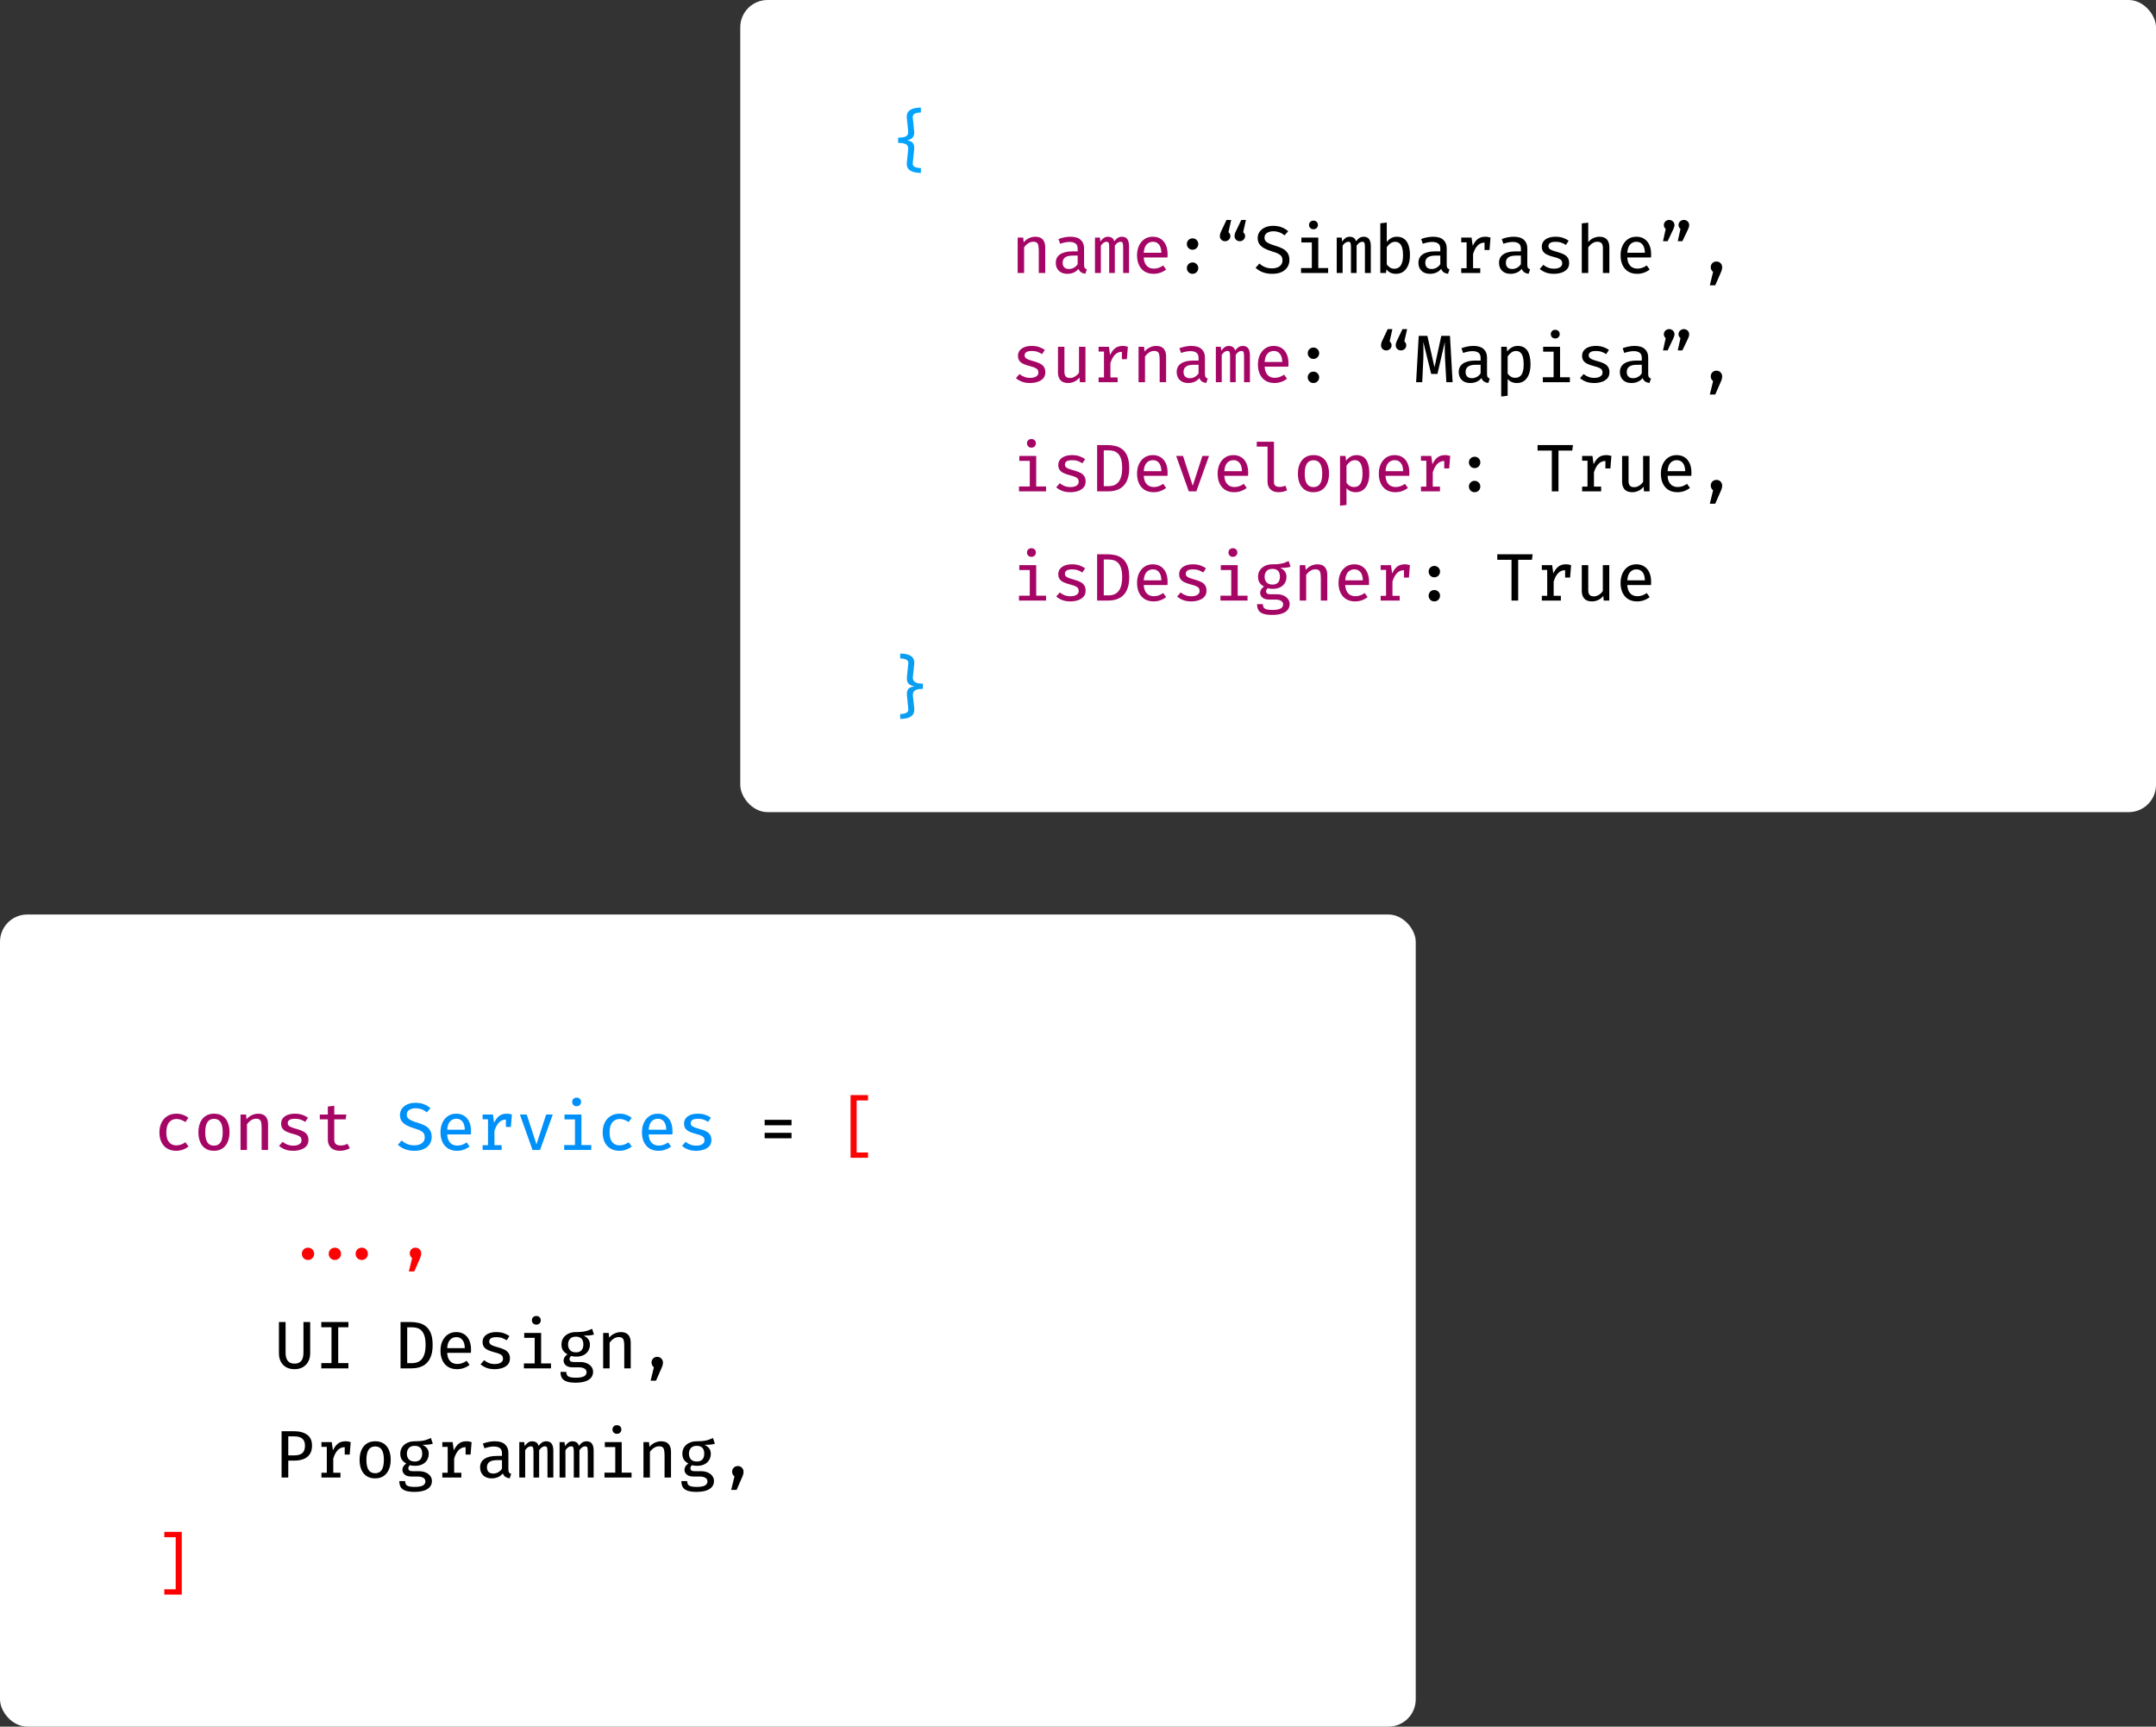 <svg width="632" height="506" viewBox="0 0 632 506" fill="none" xmlns="http://www.w3.org/2000/svg">
<rect x="0" y="0" width="632" height="506" fill="#333333" stroke="none"/>
<rect x="217" width="415" height="238" rx="8" fill="white"/>
<rect y="268" width="415" height="238" rx="8" fill="white"/>
<path d="M269.943 31.532V32.97C269.471 32.97 269.047 33.016 268.673 33.108C268.305 33.2 268.019 33.357 267.816 33.58C267.612 33.797 267.53 34.099 267.57 34.486L267.964 38.347C268.023 38.925 267.98 39.405 267.836 39.785C267.691 40.16 267.458 40.452 267.136 40.662C266.814 40.872 266.411 41.02 265.925 41.105C266.424 41.191 266.834 41.335 267.156 41.539C267.484 41.736 267.714 42.021 267.845 42.396C267.983 42.763 268.023 43.253 267.964 43.863L267.57 47.724C267.53 48.112 267.609 48.417 267.806 48.64C268.01 48.864 268.298 49.018 268.673 49.103C269.054 49.195 269.477 49.241 269.943 49.241V50.679C269.333 50.679 268.765 50.627 268.239 50.522C267.714 50.423 267.258 50.255 266.87 50.019C266.483 49.783 266.194 49.461 266.004 49.054C265.82 48.647 265.761 48.135 265.826 47.517L266.21 43.922C266.256 43.469 266.204 43.092 266.053 42.79C265.908 42.481 265.616 42.251 265.176 42.1C264.736 41.943 264.103 41.864 263.275 41.864V40.347C264.103 40.347 264.736 40.272 265.176 40.12C265.623 39.969 265.918 39.743 266.063 39.441C266.207 39.139 266.256 38.758 266.21 38.298L265.826 34.693C265.761 34.076 265.82 33.564 266.004 33.157C266.194 32.75 266.48 32.428 266.86 32.192C267.248 31.949 267.704 31.778 268.23 31.679C268.761 31.581 269.333 31.532 269.943 31.532Z" fill="#04A4FE"/>
<path d="M347.907 78.562C347.907 78.115 348.068 77.728 348.39 77.4C348.711 77.071 349.105 76.907 349.572 76.907C350.051 76.907 350.451 77.071 350.773 77.4C351.095 77.728 351.256 78.115 351.256 78.562C351.256 79.028 351.095 79.425 350.773 79.754C350.451 80.082 350.051 80.246 349.572 80.246C349.105 80.246 348.711 80.082 348.39 79.754C348.068 79.425 347.907 79.028 347.907 78.562ZM347.907 71.51C347.907 71.195 347.979 70.912 348.124 70.663C348.275 70.413 348.475 70.216 348.725 70.072C348.981 69.921 349.263 69.845 349.572 69.845C350.051 69.845 350.451 70.009 350.773 70.338C351.095 70.659 351.256 71.05 351.256 71.51C351.256 71.963 351.095 72.357 350.773 72.692C350.451 73.02 350.051 73.184 349.572 73.184C349.105 73.184 348.711 73.02 348.39 72.692C348.068 72.357 347.907 71.963 347.907 71.51ZM360.674 69.205C360.674 69.619 360.52 69.97 360.211 70.259C359.909 70.548 359.545 70.692 359.118 70.692C358.678 70.692 358.31 70.548 358.015 70.259C357.726 69.97 357.581 69.619 357.581 69.205C357.581 69.021 357.604 68.824 357.65 68.614C357.703 68.397 357.808 68.118 357.965 67.777L359.532 64.457H360.91L360.103 68.053C360.274 68.177 360.411 68.341 360.517 68.545C360.622 68.742 360.674 68.962 360.674 69.205ZM364.978 69.205C364.978 69.619 364.824 69.97 364.515 70.259C364.213 70.548 363.849 70.692 363.422 70.692C362.995 70.692 362.631 70.548 362.329 70.259C362.033 69.97 361.886 69.619 361.886 69.205C361.886 69.021 361.909 68.824 361.955 68.614C362.007 68.397 362.115 68.118 362.28 67.777L363.865 64.457H365.225L364.417 68.053C364.588 68.177 364.722 68.341 364.821 68.545C364.926 68.742 364.978 68.962 364.978 69.205ZM377.972 76.208C377.972 76.996 377.772 77.695 377.371 78.306C376.977 78.91 376.406 79.386 375.657 79.734C374.909 80.076 373.996 80.246 372.919 80.246C371.882 80.246 370.956 80.089 370.142 79.773C369.327 79.458 368.635 79.025 368.063 78.473L369.176 77.222C369.649 77.662 370.191 78.01 370.801 78.266C371.412 78.523 372.125 78.651 372.939 78.651C373.471 78.651 373.963 78.565 374.416 78.394C374.876 78.217 375.244 77.955 375.519 77.607C375.802 77.252 375.943 76.809 375.943 76.277C375.943 75.85 375.858 75.489 375.687 75.194C375.523 74.898 375.23 74.635 374.81 74.406C374.39 74.176 373.802 73.949 373.047 73.726C372.128 73.45 371.34 73.145 370.683 72.81C370.033 72.468 369.534 72.052 369.186 71.559C368.845 71.067 368.674 70.462 368.674 69.747C368.674 69.044 368.868 68.427 369.255 67.895C369.643 67.357 370.174 66.936 370.851 66.634C371.534 66.332 372.312 66.181 373.185 66.181C374.137 66.181 374.968 66.319 375.677 66.595C376.393 66.864 377.036 67.255 377.607 67.767L376.524 68.988C376.045 68.561 375.526 68.253 374.968 68.062C374.41 67.865 373.845 67.767 373.274 67.767C372.794 67.767 372.358 67.839 371.964 67.984C371.57 68.121 371.255 68.328 371.018 68.604C370.788 68.88 370.673 69.231 370.673 69.658C370.673 70.032 370.775 70.354 370.979 70.623C371.182 70.886 371.527 71.132 372.013 71.362C372.499 71.585 373.159 71.822 373.993 72.071C374.722 72.281 375.388 72.544 375.992 72.859C376.596 73.174 377.076 73.598 377.43 74.13C377.791 74.655 377.972 75.348 377.972 76.208ZM386.435 69.619V78.562H389.321V80H381.382V78.562H384.544V71.057H381.48V69.619H386.435ZM385.026 64.654C385.42 64.654 385.735 64.776 385.972 65.019C386.215 65.262 386.336 65.557 386.336 65.905C386.336 66.267 386.215 66.572 385.972 66.821C385.735 67.064 385.42 67.186 385.026 67.186C384.639 67.186 384.324 67.064 384.081 66.821C383.844 66.572 383.726 66.267 383.726 65.905C383.726 65.557 383.844 65.262 384.081 65.019C384.324 64.776 384.639 64.654 385.026 64.654ZM399.793 69.372C400.154 69.372 400.489 69.451 400.797 69.609C401.106 69.766 401.356 70.055 401.546 70.476C401.736 70.889 401.832 71.49 401.832 72.278V80H400.108V72.554C400.108 71.95 400.069 71.516 399.99 71.254C399.918 70.984 399.707 70.85 399.359 70.85C399.07 70.85 398.785 70.939 398.502 71.116C398.22 71.293 397.941 71.589 397.665 72.002V80H396.011V72.554C396.011 71.95 395.971 71.516 395.892 71.254C395.82 70.984 395.61 70.85 395.262 70.85C394.967 70.85 394.678 70.939 394.395 71.116C394.119 71.293 393.844 71.589 393.568 72.002V80H391.844V69.619H393.302L393.42 70.781C393.709 70.374 394.028 70.039 394.376 69.776C394.73 69.507 395.16 69.372 395.666 69.372C396.06 69.372 396.424 69.468 396.759 69.658C397.101 69.849 397.35 70.203 397.508 70.722C397.79 70.321 398.112 69.996 398.473 69.747C398.834 69.497 399.274 69.372 399.793 69.372ZM406.512 70.919C406.88 70.433 407.31 70.055 407.803 69.786C408.302 69.51 408.843 69.372 409.428 69.372C410.347 69.372 411.092 69.599 411.664 70.052C412.235 70.499 412.652 71.129 412.914 71.943C413.177 72.751 413.308 73.703 413.308 74.799C413.308 75.85 413.151 76.786 412.836 77.607C412.52 78.427 412.058 79.074 411.447 79.547C410.836 80.013 410.084 80.246 409.191 80.246C408.003 80.246 407.074 79.813 406.404 78.946L406.286 80H404.621V65.442L406.512 65.216V70.919ZM408.728 78.759C409.543 78.759 410.17 78.437 410.61 77.794C411.056 77.144 411.279 76.146 411.279 74.799C411.279 73.9 411.191 73.161 411.013 72.583C410.836 71.999 410.574 71.566 410.226 71.283C409.884 71.001 409.464 70.86 408.965 70.86C408.426 70.86 407.95 71.024 407.537 71.352C407.123 71.674 406.781 72.042 406.512 72.455V77.478C406.775 77.873 407.097 78.184 407.478 78.414C407.858 78.644 408.275 78.759 408.728 78.759ZM424.086 77.616C424.086 78.03 424.152 78.332 424.283 78.523C424.414 78.706 424.621 78.844 424.903 78.936L424.46 80.236C423.987 80.177 423.577 80.036 423.229 79.813C422.881 79.59 422.622 79.248 422.451 78.788C422.077 79.268 421.604 79.632 421.033 79.882C420.461 80.125 419.841 80.246 419.171 80.246C418.127 80.246 417.303 79.951 416.699 79.36C416.095 78.769 415.793 77.991 415.793 77.025C415.793 75.942 416.213 75.111 417.053 74.534C417.9 73.956 419.115 73.667 420.698 73.667H422.205V72.879C422.205 72.163 421.991 71.654 421.564 71.352C421.144 71.05 420.556 70.899 419.801 70.899C419.46 70.899 419.053 70.942 418.58 71.027C418.107 71.112 417.605 71.247 417.073 71.431L416.59 70.052C417.234 69.809 417.848 69.635 418.432 69.53C419.023 69.425 419.575 69.372 420.087 69.372C421.426 69.372 422.428 69.678 423.091 70.288C423.754 70.892 424.086 71.723 424.086 72.78V77.616ZM419.703 78.828C420.189 78.828 420.655 78.703 421.101 78.454C421.548 78.204 421.916 77.856 422.205 77.41V74.898H420.826C419.729 74.898 418.951 75.085 418.491 75.459C418.032 75.827 417.802 76.333 417.802 76.976C417.802 77.58 417.959 78.04 418.275 78.355C418.59 78.67 419.066 78.828 419.703 78.828ZM428.343 80V78.601H429.919V71.017H428.343V69.619H431.367L431.711 72.052C432.105 71.191 432.588 70.531 433.159 70.072C433.737 69.606 434.486 69.372 435.405 69.372C435.707 69.372 435.973 69.395 436.203 69.441C436.439 69.487 436.679 69.546 436.922 69.619L436.36 71.273C436.144 71.208 435.947 71.162 435.769 71.135C435.592 71.109 435.389 71.096 435.159 71.096C434.377 71.096 433.708 71.378 433.15 71.943C432.591 72.508 432.145 73.338 431.81 74.435V78.601H433.918V80H428.343ZM435.169 73.263V70.879L435.385 69.619H436.922L436.626 73.263H435.169ZM447.709 77.616C447.709 78.03 447.775 78.332 447.906 78.523C448.037 78.706 448.244 78.844 448.527 78.936L448.083 80.236C447.611 80.177 447.2 80.036 446.852 79.813C446.504 79.59 446.245 79.248 446.074 78.788C445.7 79.268 445.227 79.632 444.656 79.882C444.085 80.125 443.464 80.246 442.794 80.246C441.75 80.246 440.926 79.951 440.322 79.36C439.718 78.769 439.416 77.991 439.416 77.025C439.416 75.942 439.836 75.111 440.677 74.534C441.524 73.956 442.738 73.667 444.321 73.667H445.828V72.879C445.828 72.163 445.615 71.654 445.188 71.352C444.767 71.05 444.18 70.899 443.425 70.899C443.083 70.899 442.676 70.942 442.203 71.027C441.731 71.112 441.228 71.247 440.696 71.431L440.214 70.052C440.857 69.809 441.471 69.635 442.056 69.53C442.647 69.425 443.198 69.372 443.71 69.372C445.05 69.372 446.051 69.678 446.714 70.288C447.378 70.892 447.709 71.723 447.709 72.78V77.616ZM443.326 78.828C443.812 78.828 444.278 78.703 444.725 78.454C445.171 78.204 445.539 77.856 445.828 77.41V74.898H444.449C443.352 74.898 442.574 75.085 442.115 75.459C441.655 75.827 441.425 76.333 441.425 76.976C441.425 77.58 441.583 78.04 441.898 78.355C442.213 78.67 442.689 78.828 443.326 78.828ZM455.502 78.739C456.257 78.739 456.852 78.601 457.285 78.326C457.725 78.05 457.945 77.675 457.945 77.203C457.945 76.901 457.886 76.641 457.768 76.425C457.656 76.208 457.42 76.011 457.058 75.834C456.704 75.656 456.165 75.476 455.443 75.292C454.741 75.115 454.127 74.908 453.601 74.671C453.076 74.435 452.669 74.126 452.38 73.746C452.098 73.365 451.956 72.872 451.956 72.268C451.956 71.677 452.121 71.165 452.449 70.732C452.784 70.298 453.253 69.963 453.857 69.727C454.468 69.491 455.177 69.372 455.985 69.372C456.838 69.372 457.58 69.487 458.211 69.717C458.848 69.94 459.386 70.216 459.826 70.544L459.019 71.776C458.618 71.507 458.178 71.287 457.699 71.116C457.226 70.945 456.668 70.86 456.024 70.86C455.256 70.86 454.708 70.978 454.379 71.214C454.058 71.444 453.897 71.749 453.897 72.13C453.897 72.413 453.976 72.649 454.133 72.839C454.297 73.023 454.576 73.194 454.97 73.352C455.364 73.509 455.909 73.683 456.605 73.874C457.282 74.058 457.873 74.274 458.378 74.524C458.884 74.773 459.275 75.102 459.55 75.509C459.833 75.909 459.974 76.438 459.974 77.094C459.974 77.836 459.761 78.441 459.334 78.907C458.907 79.366 458.352 79.704 457.669 79.921C456.993 80.138 456.271 80.246 455.502 80.246C454.557 80.246 453.742 80.108 453.06 79.833C452.383 79.557 451.815 79.219 451.356 78.818L452.4 77.616C452.807 77.951 453.273 78.224 453.798 78.434C454.324 78.638 454.892 78.739 455.502 78.739ZM465.571 65.255V70.968C465.984 70.436 466.48 70.039 467.058 69.776C467.642 69.507 468.236 69.372 468.841 69.372C469.839 69.372 470.574 69.645 471.047 70.19C471.52 70.728 471.756 71.48 471.756 72.445V80H469.865V72.613C469.865 71.989 469.73 71.539 469.461 71.263C469.198 70.981 468.778 70.84 468.2 70.84C467.833 70.84 467.481 70.922 467.146 71.086C466.818 71.25 466.519 71.46 466.25 71.717C465.981 71.966 465.754 72.225 465.571 72.495V80H463.679V65.462L465.571 65.255ZM477.018 75.45C477.057 76.211 477.211 76.835 477.481 77.321C477.75 77.8 478.101 78.155 478.535 78.385C478.968 78.608 479.447 78.72 479.973 78.72C480.491 78.72 480.967 78.641 481.401 78.483C481.834 78.326 482.274 78.096 482.721 77.794L483.578 78.986C483.092 79.373 482.53 79.681 481.893 79.911C481.256 80.135 480.596 80.246 479.914 80.246C478.876 80.246 477.993 80.02 477.264 79.567C476.542 79.107 475.99 78.47 475.609 77.656C475.235 76.842 475.048 75.896 475.048 74.819C475.048 73.775 475.235 72.843 475.609 72.022C475.99 71.201 476.525 70.554 477.215 70.082C477.904 69.609 478.725 69.372 479.677 69.372C480.57 69.372 481.338 69.579 481.982 69.993C482.632 70.407 483.131 70.998 483.479 71.766C483.827 72.528 484.001 73.44 484.001 74.504C484.001 74.681 483.998 74.852 483.991 75.016C483.985 75.18 483.975 75.325 483.962 75.45H477.018ZM479.697 70.85C478.961 70.85 478.347 71.112 477.855 71.638C477.369 72.163 477.09 72.974 477.018 74.071H482.179C482.159 73.02 481.929 72.222 481.489 71.677C481.056 71.126 480.459 70.85 479.697 70.85ZM487.736 65.945C487.736 65.525 487.89 65.17 488.199 64.881C488.508 64.592 488.872 64.448 489.292 64.448C489.719 64.448 490.084 64.592 490.386 64.881C490.694 65.17 490.849 65.525 490.849 65.945C490.849 66.148 490.816 66.352 490.75 66.555C490.691 66.752 490.579 67.022 490.415 67.363L488.849 70.682H487.49L488.278 67.087C488.114 66.963 487.982 66.802 487.884 66.605C487.785 66.408 487.736 66.188 487.736 65.945ZM492.04 65.945C492.04 65.525 492.195 65.17 492.503 64.881C492.818 64.592 493.183 64.448 493.597 64.448C494.03 64.448 494.398 64.592 494.7 64.881C495.002 65.17 495.153 65.525 495.153 65.945C495.153 66.148 495.127 66.352 495.074 66.555C495.021 66.752 494.913 67.022 494.749 67.363L493.163 70.682H491.804L492.612 67.087C492.441 66.963 492.303 66.802 492.198 66.605C492.093 66.408 492.04 66.188 492.04 65.945ZM503.143 76.632C503.622 76.632 504.023 76.792 504.345 77.114C504.666 77.436 504.827 77.83 504.827 78.296C504.827 78.559 504.791 78.825 504.719 79.094C504.653 79.356 504.535 79.668 504.364 80.029L502.798 83.615H501.212L502.168 79.675C501.958 79.524 501.79 79.327 501.665 79.084C501.541 78.835 501.478 78.569 501.478 78.286C501.478 77.827 501.636 77.436 501.951 77.114C502.273 76.792 502.67 76.632 503.143 76.632ZM383.342 110.562C383.342 110.115 383.503 109.728 383.825 109.4C384.146 109.071 384.54 108.907 385.007 108.907C385.486 108.907 385.886 109.071 386.208 109.4C386.53 109.728 386.691 110.115 386.691 110.562C386.691 111.028 386.53 111.425 386.208 111.754C385.886 112.082 385.486 112.246 385.007 112.246C384.54 112.246 384.146 112.082 383.825 111.754C383.503 111.425 383.342 111.028 383.342 110.562ZM383.342 103.51C383.342 103.195 383.414 102.912 383.559 102.663C383.71 102.413 383.91 102.216 384.16 102.072C384.416 101.921 384.698 101.845 385.007 101.845C385.486 101.845 385.886 102.009 386.208 102.338C386.53 102.659 386.691 103.05 386.691 103.51C386.691 103.963 386.53 104.357 386.208 104.692C385.886 105.02 385.486 105.184 385.007 105.184C384.54 105.184 384.146 105.02 383.825 104.692C383.503 104.357 383.342 103.963 383.342 103.51ZM407.921 101.205C407.921 101.619 407.766 101.97 407.458 102.259C407.156 102.548 406.791 102.692 406.365 102.692C405.925 102.692 405.557 102.548 405.261 102.259C404.972 101.97 404.828 101.619 404.828 101.205C404.828 101.021 404.851 100.824 404.897 100.614C404.949 100.397 405.055 100.118 405.212 99.777L406.778 96.457H408.157L407.349 100.053C407.52 100.177 407.658 100.342 407.763 100.545C407.868 100.742 407.921 100.962 407.921 101.205ZM412.225 101.205C412.225 101.619 412.071 101.97 411.762 102.259C411.46 102.548 411.096 102.692 410.669 102.692C410.242 102.692 409.877 102.548 409.575 102.259C409.28 101.97 409.132 101.619 409.132 101.205C409.132 101.021 409.155 100.824 409.201 100.614C409.254 100.397 409.362 100.118 409.526 99.777L411.112 96.457H412.471L411.664 100.053C411.834 100.177 411.969 100.342 412.067 100.545C412.172 100.742 412.225 100.962 412.225 101.205ZM425.041 98.427L425.81 112H423.978L423.593 105.115C423.574 104.629 423.557 104.147 423.544 103.667C423.531 103.181 423.521 102.719 423.515 102.279C423.515 101.839 423.515 101.438 423.515 101.077C423.521 100.716 423.528 100.417 423.534 100.181L421.367 109.587H419.535L417.211 100.181C417.224 100.41 417.234 100.713 417.24 101.087C417.254 101.461 417.26 101.875 417.26 102.328C417.267 102.781 417.267 103.247 417.26 103.726C417.254 104.206 417.244 104.669 417.231 105.115L416.906 112H415.113L415.881 98.427H418.413L420.501 107.637L422.49 98.427H425.041ZM435.898 109.616C435.898 110.03 435.963 110.332 436.095 110.523C436.226 110.706 436.433 110.844 436.715 110.936L436.272 112.236C435.799 112.177 435.389 112.036 435.041 111.813C434.693 111.59 434.433 111.248 434.263 110.789C433.888 111.268 433.415 111.632 432.844 111.882C432.273 112.125 431.652 112.246 430.983 112.246C429.939 112.246 429.115 111.951 428.51 111.36C427.906 110.769 427.604 109.991 427.604 109.025C427.604 107.942 428.025 107.111 428.865 106.534C429.712 105.956 430.927 105.667 432.509 105.667H434.016V104.879C434.016 104.163 433.803 103.654 433.376 103.352C432.956 103.05 432.368 102.899 431.613 102.899C431.272 102.899 430.864 102.942 430.392 103.027C429.919 103.113 429.417 103.247 428.885 103.431L428.402 102.052C429.046 101.809 429.66 101.635 430.244 101.53C430.835 101.425 431.386 101.372 431.899 101.372C433.238 101.372 434.24 101.678 434.903 102.288C435.566 102.893 435.898 103.723 435.898 104.78V109.616ZM431.515 110.828C432 110.828 432.467 110.703 432.913 110.454C433.36 110.204 433.727 109.856 434.016 109.41V106.898H432.637C431.541 106.898 430.763 107.085 430.303 107.459C429.843 107.827 429.614 108.333 429.614 108.976C429.614 109.58 429.771 110.04 430.086 110.355C430.402 110.67 430.878 110.828 431.515 110.828ZM444.882 101.372C445.802 101.372 446.537 101.599 447.089 102.052C447.64 102.499 448.037 103.129 448.28 103.943C448.523 104.751 448.645 105.703 448.645 106.799C448.645 107.85 448.497 108.786 448.202 109.607C447.906 110.427 447.463 111.074 446.872 111.547C446.281 112.013 445.539 112.246 444.646 112.246C443.523 112.246 442.624 111.852 441.947 111.064V115.979L440.056 116.206V101.619H441.681L441.819 103.017C442.207 102.485 442.663 102.078 443.188 101.796C443.714 101.514 444.278 101.372 444.882 101.372ZM444.4 102.86C443.861 102.86 443.385 103.024 442.972 103.352C442.558 103.674 442.216 104.042 441.947 104.455V109.479C442.21 109.866 442.532 110.171 442.912 110.395C443.293 110.611 443.717 110.72 444.183 110.72C444.997 110.72 445.611 110.404 446.025 109.774C446.439 109.137 446.645 108.146 446.645 106.799C446.645 105.9 446.563 105.161 446.399 104.583C446.235 103.999 445.986 103.566 445.651 103.283C445.322 103.001 444.905 102.86 444.4 102.86ZM457.305 101.619V110.562H460.191V112H452.252V110.562H455.414V103.057H452.35V101.619H457.305ZM455.896 96.654C456.29 96.654 456.605 96.776 456.842 97.019C457.085 97.262 457.206 97.557 457.206 97.905C457.206 98.267 457.085 98.572 456.842 98.821C456.605 99.064 456.29 99.186 455.896 99.186C455.509 99.186 455.194 99.064 454.951 98.821C454.714 98.572 454.596 98.267 454.596 97.905C454.596 97.557 454.714 97.262 454.951 97.019C455.194 96.776 455.509 96.654 455.896 96.654ZM467.314 110.739C468.069 110.739 468.663 110.601 469.097 110.326C469.537 110.05 469.757 109.676 469.757 109.203C469.757 108.901 469.697 108.641 469.579 108.425C469.468 108.208 469.231 108.011 468.87 107.834C468.516 107.656 467.977 107.476 467.255 107.292C466.552 107.115 465.938 106.908 465.413 106.671C464.888 106.435 464.481 106.126 464.192 105.746C463.909 105.365 463.768 104.872 463.768 104.268C463.768 103.677 463.932 103.165 464.261 102.732C464.595 102.298 465.065 101.963 465.669 101.727C466.28 101.491 466.989 101.372 467.797 101.372C468.65 101.372 469.392 101.487 470.023 101.717C470.659 101.94 471.198 102.216 471.638 102.545L470.83 103.776C470.43 103.506 469.99 103.287 469.51 103.116C469.038 102.945 468.479 102.86 467.836 102.86C467.068 102.86 466.519 102.978 466.191 103.214C465.869 103.444 465.708 103.749 465.708 104.13C465.708 104.413 465.787 104.649 465.945 104.839C466.109 105.023 466.388 105.194 466.782 105.352C467.176 105.509 467.721 105.683 468.417 105.874C469.093 106.057 469.684 106.274 470.19 106.524C470.696 106.773 471.086 107.102 471.362 107.509C471.644 107.909 471.786 108.438 471.786 109.094C471.786 109.836 471.572 110.441 471.145 110.907C470.719 111.366 470.164 111.705 469.481 111.921C468.804 112.138 468.082 112.246 467.314 112.246C466.368 112.246 465.554 112.108 464.871 111.833C464.195 111.557 463.627 111.219 463.167 110.818L464.211 109.616C464.618 109.951 465.085 110.224 465.61 110.434C466.135 110.637 466.703 110.739 467.314 110.739ZM483.144 109.616C483.144 110.03 483.21 110.332 483.341 110.523C483.472 110.706 483.679 110.844 483.962 110.936L483.518 112.236C483.046 112.177 482.635 112.036 482.287 111.813C481.939 111.59 481.68 111.248 481.509 110.789C481.135 111.268 480.662 111.632 480.091 111.882C479.52 112.125 478.899 112.246 478.229 112.246C477.185 112.246 476.361 111.951 475.757 111.36C475.153 110.769 474.851 109.991 474.851 109.025C474.851 107.942 475.271 107.111 476.112 106.534C476.959 105.956 478.173 105.667 479.756 105.667H481.263V104.879C481.263 104.163 481.05 103.654 480.623 103.352C480.202 103.05 479.615 102.899 478.86 102.899C478.518 102.899 478.111 102.942 477.638 103.027C477.166 103.113 476.663 103.247 476.131 103.431L475.649 102.052C476.292 101.809 476.906 101.635 477.491 101.53C478.082 101.425 478.633 101.372 479.145 101.372C480.485 101.372 481.486 101.678 482.149 102.288C482.813 102.893 483.144 103.723 483.144 104.78V109.616ZM478.761 110.828C479.247 110.828 479.713 110.703 480.16 110.454C480.606 110.204 480.974 109.856 481.263 109.41V106.898H479.884C478.787 106.898 478.009 107.085 477.55 107.459C477.09 107.827 476.86 108.333 476.86 108.976C476.86 109.58 477.018 110.04 477.333 110.355C477.648 110.67 478.124 110.828 478.761 110.828ZM487.736 97.945C487.736 97.525 487.89 97.17 488.199 96.881C488.508 96.592 488.872 96.448 489.292 96.448C489.719 96.448 490.084 96.592 490.386 96.881C490.694 97.17 490.849 97.525 490.849 97.945C490.849 98.148 490.816 98.352 490.75 98.555C490.691 98.752 490.579 99.022 490.415 99.363L488.849 102.682H487.49L488.278 99.087C488.114 98.963 487.982 98.802 487.884 98.605C487.785 98.408 487.736 98.188 487.736 97.945ZM492.04 97.945C492.04 97.525 492.195 97.17 492.503 96.881C492.818 96.592 493.183 96.448 493.597 96.448C494.03 96.448 494.398 96.592 494.7 96.881C495.002 97.17 495.153 97.525 495.153 97.945C495.153 98.148 495.127 98.352 495.074 98.555C495.021 98.752 494.913 99.022 494.749 99.363L493.163 102.682H491.804L492.612 99.087C492.441 98.963 492.303 98.802 492.198 98.605C492.093 98.408 492.04 98.188 492.04 97.945ZM503.143 108.631C503.622 108.631 504.023 108.792 504.345 109.114C504.666 109.436 504.827 109.83 504.827 110.296C504.827 110.559 504.791 110.825 504.719 111.094C504.653 111.357 504.535 111.668 504.364 112.03L502.798 115.615H501.212L502.168 111.675C501.958 111.524 501.79 111.327 501.665 111.084C501.541 110.834 501.478 110.569 501.478 110.286C501.478 109.827 501.636 109.436 501.951 109.114C502.273 108.792 502.67 108.631 503.143 108.631ZM430.589 142.562C430.589 142.115 430.75 141.728 431.071 141.4C431.393 141.071 431.787 140.907 432.253 140.907C432.733 140.907 433.133 141.071 433.455 141.4C433.777 141.728 433.937 142.115 433.937 142.562C433.937 143.028 433.777 143.425 433.455 143.754C433.133 144.082 432.733 144.246 432.253 144.246C431.787 144.246 431.393 144.082 431.071 143.754C430.75 143.425 430.589 143.028 430.589 142.562ZM430.589 135.51C430.589 135.195 430.661 134.912 430.805 134.663C430.956 134.413 431.157 134.216 431.406 134.072C431.662 133.921 431.945 133.845 432.253 133.845C432.733 133.845 433.133 134.009 433.455 134.338C433.777 134.659 433.937 135.05 433.937 135.51C433.937 135.963 433.777 136.357 433.455 136.692C433.133 137.02 432.733 137.184 432.253 137.184C431.787 137.184 431.393 137.02 431.071 136.692C430.75 136.357 430.589 135.963 430.589 135.51ZM456.842 132.053V144H454.892V132.053H450.715V130.427H461.087L460.88 132.053H456.842ZM463.778 144V142.601H465.354V135.017H463.778V133.619H466.802L467.146 136.051C467.54 135.191 468.023 134.531 468.594 134.072C469.172 133.606 469.921 133.372 470.84 133.372C471.142 133.372 471.408 133.395 471.638 133.441C471.874 133.487 472.114 133.546 472.357 133.619L471.795 135.273C471.579 135.208 471.382 135.162 471.204 135.135C471.027 135.109 470.824 135.096 470.594 135.096C469.812 135.096 469.143 135.378 468.584 135.943C468.026 136.508 467.58 137.338 467.245 138.435V142.601H469.353V144H463.778ZM470.604 137.263V134.879L470.82 133.619H472.357L472.061 137.263H470.604ZM477.382 133.619V140.927C477.382 141.584 477.517 142.056 477.786 142.345C478.055 142.628 478.466 142.769 479.017 142.769C479.549 142.769 480.055 142.615 480.534 142.306C481.013 141.997 481.388 141.63 481.657 141.203V133.619H483.548V144H481.923L481.785 142.631C481.391 143.15 480.895 143.55 480.298 143.833C479.7 144.108 479.096 144.246 478.485 144.246C477.481 144.246 476.729 143.974 476.23 143.429C475.737 142.884 475.491 142.129 475.491 141.163V133.619H477.382ZM488.829 139.45C488.869 140.211 489.023 140.835 489.292 141.321C489.562 141.8 489.913 142.155 490.346 142.385C490.78 142.608 491.259 142.72 491.784 142.72C492.303 142.72 492.779 142.641 493.212 142.483C493.646 142.326 494.086 142.096 494.532 141.794L495.389 142.986C494.903 143.373 494.342 143.682 493.705 143.911C493.068 144.135 492.408 144.246 491.725 144.246C490.688 144.246 489.805 144.02 489.076 143.567C488.353 143.107 487.802 142.47 487.421 141.656C487.047 140.842 486.86 139.896 486.86 138.819C486.86 137.775 487.047 136.843 487.421 136.022C487.802 135.201 488.337 134.554 489.026 134.082C489.716 133.609 490.537 133.372 491.489 133.372C492.382 133.372 493.15 133.579 493.794 133.993C494.444 134.407 494.943 134.998 495.291 135.766C495.639 136.528 495.813 137.44 495.813 138.504C495.813 138.681 495.809 138.852 495.803 139.016C495.796 139.18 495.786 139.325 495.773 139.45H488.829ZM491.509 134.85C490.773 134.85 490.159 135.113 489.667 135.638C489.181 136.163 488.902 136.974 488.829 138.071H493.991C493.971 137.02 493.741 136.222 493.301 135.677C492.868 135.126 492.27 134.85 491.509 134.85ZM503.143 140.631C503.622 140.631 504.023 140.792 504.345 141.114C504.666 141.436 504.827 141.83 504.827 142.296C504.827 142.559 504.791 142.825 504.719 143.094C504.653 143.357 504.535 143.668 504.364 144.03L502.798 147.615H501.212L502.168 143.675C501.958 143.524 501.79 143.327 501.665 143.084C501.541 142.834 501.478 142.569 501.478 142.286C501.478 141.827 501.636 141.436 501.951 141.114C502.273 140.792 502.67 140.631 503.143 140.631ZM418.777 174.562C418.777 174.115 418.938 173.728 419.26 173.4C419.581 173.071 419.975 172.907 420.442 172.907C420.921 172.907 421.321 173.071 421.643 173.4C421.965 173.728 422.126 174.115 422.126 174.562C422.126 175.028 421.965 175.425 421.643 175.754C421.321 176.082 420.921 176.246 420.442 176.246C419.975 176.246 419.581 176.082 419.26 175.754C418.938 175.425 418.777 175.028 418.777 174.562ZM418.777 167.51C418.777 167.195 418.849 166.912 418.994 166.663C419.145 166.413 419.345 166.216 419.594 166.072C419.851 165.921 420.133 165.845 420.442 165.845C420.921 165.845 421.321 166.009 421.643 166.338C421.965 166.659 422.126 167.05 422.126 167.51C422.126 167.963 421.965 168.357 421.643 168.692C421.321 169.02 420.921 169.184 420.442 169.184C419.975 169.184 419.581 169.02 419.26 168.692C418.938 168.357 418.777 167.963 418.777 167.51ZM445.03 164.053V176H443.08V164.053H438.904V162.427H449.275L449.068 164.053H445.03ZM451.966 176V174.601H453.542V167.017H451.966V165.619H454.99L455.335 168.051C455.729 167.191 456.211 166.531 456.783 166.072C457.361 165.606 458.109 165.372 459.028 165.372C459.33 165.372 459.596 165.395 459.826 165.441C460.063 165.487 460.302 165.546 460.545 165.619L459.984 167.273C459.767 167.208 459.57 167.162 459.393 167.135C459.216 167.109 459.012 167.096 458.782 167.096C458.001 167.096 457.331 167.378 456.773 167.943C456.215 168.508 455.768 169.338 455.433 170.435V174.601H457.541V176H451.966ZM458.792 169.263V166.879L459.009 165.619H460.545L460.25 169.263H458.792ZM465.571 165.619V172.927C465.571 173.584 465.705 174.056 465.974 174.345C466.244 174.628 466.654 174.769 467.206 174.769C467.737 174.769 468.243 174.615 468.722 174.306C469.202 173.997 469.576 173.63 469.845 173.203V165.619H471.736V176H470.111L469.973 174.631C469.579 175.15 469.084 175.55 468.486 175.833C467.888 176.108 467.284 176.246 466.674 176.246C465.669 176.246 464.917 175.974 464.418 175.429C463.926 174.884 463.679 174.129 463.679 173.163V165.619H465.571ZM477.018 171.45C477.057 172.211 477.211 172.835 477.481 173.321C477.75 173.8 478.101 174.155 478.535 174.385C478.968 174.608 479.447 174.72 479.973 174.72C480.491 174.72 480.967 174.641 481.401 174.483C481.834 174.326 482.274 174.096 482.721 173.794L483.578 174.986C483.092 175.373 482.53 175.682 481.893 175.911C481.256 176.135 480.596 176.246 479.914 176.246C478.876 176.246 477.993 176.02 477.264 175.567C476.542 175.107 475.99 174.47 475.609 173.656C475.235 172.842 475.048 171.896 475.048 170.819C475.048 169.775 475.235 168.843 475.609 168.022C475.99 167.201 476.525 166.554 477.215 166.082C477.904 165.609 478.725 165.372 479.677 165.372C480.57 165.372 481.338 165.579 481.982 165.993C482.632 166.407 483.131 166.998 483.479 167.766C483.827 168.528 484.001 169.44 484.001 170.504C484.001 170.681 483.998 170.852 483.991 171.016C483.985 171.18 483.975 171.325 483.962 171.45H477.018ZM479.697 166.85C478.961 166.85 478.347 167.113 477.855 167.638C477.369 168.163 477.09 168.974 477.018 170.071H482.179C482.159 169.02 481.929 168.222 481.489 167.677C481.056 167.126 480.459 166.85 479.697 166.85Z" fill="black"/>
<path d="M298.316 80V69.619H299.941L300.079 71.017C300.506 70.485 301.025 70.078 301.635 69.796C302.253 69.514 302.867 69.372 303.477 69.372C304.475 69.372 305.211 69.645 305.684 70.19C306.156 70.728 306.393 71.48 306.393 72.445V80H304.502V73.608C304.502 72.951 304.462 72.419 304.383 72.012C304.311 71.598 304.157 71.3 303.921 71.116C303.684 70.932 303.326 70.84 302.847 70.84C302.473 70.84 302.118 70.922 301.783 71.086C301.448 71.25 301.146 71.457 300.877 71.707C300.614 71.956 300.391 72.216 300.207 72.485V80H298.316ZM317.781 77.616C317.781 78.03 317.847 78.332 317.978 78.523C318.109 78.706 318.316 78.844 318.598 78.936L318.155 80.236C317.682 80.177 317.272 80.036 316.924 79.813C316.576 79.59 316.317 79.248 316.146 78.788C315.772 79.268 315.299 79.632 314.728 79.882C314.156 80.125 313.536 80.246 312.866 80.246C311.822 80.246 310.998 79.951 310.394 79.36C309.79 78.769 309.488 77.991 309.488 77.025C309.488 75.942 309.908 75.111 310.748 74.534C311.595 73.956 312.81 73.667 314.393 73.667H315.9V72.879C315.9 72.163 315.686 71.654 315.259 71.352C314.839 71.05 314.252 70.899 313.496 70.899C313.155 70.899 312.748 70.942 312.275 71.027C311.802 71.112 311.3 71.247 310.768 71.431L310.285 70.052C310.929 69.809 311.543 69.635 312.127 69.53C312.718 69.425 313.27 69.372 313.782 69.372C315.122 69.372 316.123 69.678 316.786 70.288C317.449 70.892 317.781 71.723 317.781 72.78V77.616ZM313.398 78.828C313.884 78.828 314.35 78.703 314.797 78.454C315.243 78.204 315.611 77.856 315.9 77.41V74.898H314.521C313.424 74.898 312.646 75.085 312.186 75.459C311.727 75.827 311.497 76.333 311.497 76.976C311.497 77.58 311.655 78.04 311.97 78.355C312.285 78.67 312.761 78.828 313.398 78.828ZM328.923 69.372C329.284 69.372 329.619 69.451 329.927 69.609C330.236 69.766 330.486 70.055 330.676 70.476C330.866 70.889 330.962 71.49 330.962 72.278V80H329.238V72.554C329.238 71.95 329.199 71.516 329.12 71.254C329.048 70.984 328.837 70.85 328.489 70.85C328.201 70.85 327.915 70.939 327.633 71.116C327.35 71.293 327.071 71.589 326.795 72.002V80H325.141V72.554C325.141 71.95 325.101 71.516 325.022 71.254C324.95 70.984 324.74 70.85 324.392 70.85C324.097 70.85 323.808 70.939 323.525 71.116C323.25 71.293 322.974 71.589 322.698 72.002V80H320.974V69.619H322.432L322.55 70.781C322.839 70.374 323.158 70.039 323.506 69.776C323.86 69.507 324.29 69.372 324.796 69.372C325.19 69.372 325.554 69.468 325.889 69.658C326.231 69.849 326.48 70.203 326.638 70.722C326.92 70.321 327.242 69.996 327.603 69.747C327.964 69.497 328.404 69.372 328.923 69.372ZM335.278 75.45C335.317 76.211 335.472 76.835 335.741 77.321C336.01 77.8 336.361 78.155 336.795 78.385C337.228 78.608 337.707 78.72 338.233 78.72C338.751 78.72 339.228 78.641 339.661 78.483C340.094 78.326 340.534 78.096 340.981 77.794L341.838 78.986C341.352 79.373 340.79 79.681 340.153 79.911C339.516 80.135 338.857 80.246 338.174 80.246C337.136 80.246 336.253 80.02 335.524 79.567C334.802 79.107 334.25 78.47 333.869 77.656C333.495 76.842 333.308 75.896 333.308 74.819C333.308 73.775 333.495 72.843 333.869 72.022C334.25 71.201 334.785 70.554 335.475 70.082C336.164 69.609 336.985 69.372 337.937 69.372C338.83 69.372 339.599 69.579 340.242 69.993C340.892 70.407 341.391 70.998 341.739 71.766C342.087 72.528 342.261 73.44 342.261 74.504C342.261 74.681 342.258 74.852 342.251 75.016C342.245 75.18 342.235 75.325 342.222 75.45H335.278ZM337.957 70.85C337.221 70.85 336.608 71.112 336.115 71.638C335.629 72.163 335.35 72.974 335.278 74.071H340.439C340.419 73.02 340.189 72.222 339.75 71.677C339.316 71.126 338.719 70.85 337.957 70.85ZM301.951 110.739C302.706 110.739 303.3 110.601 303.733 110.326C304.173 110.05 304.393 109.676 304.393 109.203C304.393 108.901 304.334 108.641 304.216 108.425C304.104 108.208 303.868 108.011 303.507 107.834C303.152 107.656 302.614 107.476 301.892 107.292C301.189 107.115 300.575 106.908 300.05 106.671C299.524 106.435 299.117 106.126 298.828 105.746C298.546 105.365 298.405 104.872 298.405 104.268C298.405 103.677 298.569 103.165 298.897 102.732C299.232 102.298 299.702 101.963 300.306 101.727C300.916 101.491 301.626 101.372 302.433 101.372C303.287 101.372 304.029 101.487 304.659 101.717C305.296 101.94 305.835 102.216 306.275 102.545L305.467 103.776C305.066 103.506 304.626 103.287 304.147 103.116C303.674 102.945 303.116 102.86 302.473 102.86C301.704 102.86 301.156 102.978 300.828 103.214C300.506 103.444 300.345 103.749 300.345 104.13C300.345 104.413 300.424 104.649 300.582 104.839C300.746 105.023 301.025 105.194 301.419 105.352C301.813 105.509 302.358 105.683 303.054 105.874C303.73 106.057 304.321 106.274 304.827 106.524C305.332 106.773 305.723 107.102 305.999 107.509C306.281 107.909 306.422 108.438 306.422 109.094C306.422 109.836 306.209 110.441 305.782 110.907C305.355 111.366 304.8 111.705 304.118 111.921C303.441 112.138 302.719 112.246 301.951 112.246C301.005 112.246 300.191 112.108 299.508 111.833C298.832 111.557 298.264 111.219 297.804 110.818L298.848 109.616C299.255 109.951 299.721 110.224 300.247 110.434C300.772 110.637 301.34 110.739 301.951 110.739ZM312.019 101.619V108.927C312.019 109.584 312.154 110.056 312.423 110.345C312.692 110.628 313.102 110.769 313.654 110.769C314.186 110.769 314.691 110.615 315.171 110.306C315.65 109.997 316.024 109.63 316.294 109.203V101.619H318.185V112H316.56L316.422 110.631C316.028 111.15 315.532 111.55 314.934 111.833C314.337 112.108 313.733 112.246 313.122 112.246C312.117 112.246 311.366 111.974 310.867 111.429C310.374 110.884 310.128 110.129 310.128 109.163V101.619H312.019ZM322.038 112V110.601H323.614V103.017H322.038V101.619H325.062L325.407 104.051C325.801 103.191 326.283 102.531 326.854 102.072C327.432 101.606 328.181 101.372 329.1 101.372C329.402 101.372 329.668 101.395 329.898 101.441C330.134 101.487 330.374 101.546 330.617 101.619L330.056 103.273C329.839 103.208 329.642 103.162 329.465 103.135C329.287 103.109 329.084 103.096 328.854 103.096C328.072 103.096 327.403 103.378 326.845 103.943C326.286 104.508 325.84 105.338 325.505 106.435V110.601H327.613V112H322.038ZM328.864 105.263V102.879L329.08 101.619H330.617L330.321 105.263H328.864ZM333.751 112V101.619H335.376L335.514 103.017C335.941 102.485 336.46 102.078 337.07 101.796C337.688 101.514 338.302 101.372 338.912 101.372C339.91 101.372 340.646 101.645 341.119 102.19C341.591 102.728 341.828 103.48 341.828 104.445V112H339.937V105.608C339.937 104.951 339.897 104.419 339.818 104.012C339.746 103.598 339.592 103.3 339.356 103.116C339.119 102.932 338.761 102.84 338.282 102.84C337.908 102.84 337.553 102.922 337.218 103.086C336.883 103.25 336.581 103.457 336.312 103.707C336.049 103.956 335.826 104.216 335.642 104.485V112H333.751ZM353.216 109.616C353.216 110.03 353.282 110.332 353.413 110.523C353.544 110.706 353.751 110.844 354.033 110.936L353.59 112.236C353.117 112.177 352.707 112.036 352.359 111.813C352.011 111.59 351.752 111.248 351.581 110.789C351.207 111.268 350.734 111.632 350.163 111.882C349.591 112.125 348.971 112.246 348.301 112.246C347.257 112.246 346.433 111.951 345.829 111.36C345.225 110.769 344.923 109.991 344.923 109.025C344.923 107.942 345.343 107.111 346.183 106.534C347.03 105.956 348.245 105.667 349.828 105.667H351.335V104.879C351.335 104.163 351.121 103.654 350.694 103.352C350.274 103.05 349.687 102.899 348.931 102.899C348.59 102.899 348.183 102.942 347.71 103.027C347.237 103.113 346.735 103.247 346.203 103.431L345.72 102.052C346.364 101.809 346.978 101.635 347.562 101.53C348.153 101.425 348.705 101.372 349.217 101.372C350.557 101.372 351.558 101.678 352.221 102.288C352.884 102.893 353.216 103.723 353.216 104.78V109.616ZM348.833 110.828C349.319 110.828 349.785 110.703 350.232 110.454C350.678 110.204 351.046 109.856 351.335 109.41V106.898H349.956C348.859 106.898 348.081 107.085 347.621 107.459C347.162 107.827 346.932 108.333 346.932 108.976C346.932 109.58 347.09 110.04 347.405 110.355C347.72 110.67 348.196 110.828 348.833 110.828ZM364.358 101.372C364.719 101.372 365.054 101.451 365.362 101.609C365.671 101.766 365.921 102.055 366.111 102.476C366.301 102.889 366.397 103.49 366.397 104.278V112H364.673V104.554C364.673 103.95 364.634 103.516 364.555 103.254C364.483 102.984 364.272 102.85 363.924 102.85C363.636 102.85 363.35 102.938 363.068 103.116C362.785 103.293 362.506 103.589 362.23 104.002V112H360.576V104.554C360.576 103.95 360.536 103.516 360.457 103.254C360.385 102.984 360.175 102.85 359.827 102.85C359.532 102.85 359.243 102.938 358.96 103.116C358.685 103.293 358.409 103.589 358.133 104.002V112H356.409V101.619H357.867L357.985 102.781C358.274 102.374 358.593 102.039 358.941 101.776C359.295 101.507 359.725 101.372 360.231 101.372C360.625 101.372 360.989 101.468 361.324 101.658C361.666 101.848 361.915 102.203 362.073 102.722C362.355 102.321 362.677 101.996 363.038 101.747C363.399 101.497 363.839 101.372 364.358 101.372ZM370.713 107.45C370.752 108.211 370.907 108.835 371.176 109.321C371.445 109.8 371.796 110.155 372.23 110.385C372.663 110.608 373.142 110.72 373.668 110.72C374.186 110.72 374.662 110.641 375.096 110.483C375.529 110.326 375.969 110.096 376.416 109.794L377.273 110.986C376.787 111.373 376.225 111.682 375.588 111.911C374.951 112.135 374.291 112.246 373.609 112.246C372.571 112.246 371.688 112.02 370.959 111.567C370.237 111.107 369.685 110.47 369.304 109.656C368.93 108.842 368.743 107.896 368.743 106.819C368.743 105.775 368.93 104.843 369.304 104.022C369.685 103.201 370.22 102.554 370.91 102.082C371.599 101.609 372.42 101.372 373.372 101.372C374.265 101.372 375.033 101.579 375.677 101.993C376.327 102.407 376.826 102.998 377.174 103.766C377.522 104.528 377.696 105.44 377.696 106.504C377.696 106.681 377.693 106.852 377.686 107.016C377.68 107.18 377.67 107.325 377.657 107.45H370.713ZM373.392 102.85C372.656 102.85 372.043 103.113 371.55 103.638C371.064 104.163 370.785 104.974 370.713 106.071H375.874C375.854 105.02 375.624 104.222 375.185 103.677C374.751 103.126 374.154 102.85 373.392 102.85ZM303.753 133.619V142.562H306.639V144H298.7V142.562H301.862V135.057H298.799V133.619H303.753ZM302.345 128.655C302.739 128.655 303.054 128.776 303.29 129.019C303.533 129.262 303.655 129.557 303.655 129.905C303.655 130.267 303.533 130.572 303.29 130.821C303.054 131.064 302.739 131.186 302.345 131.186C301.957 131.186 301.642 131.064 301.399 130.821C301.163 130.572 301.045 130.267 301.045 129.905C301.045 129.557 301.163 129.262 301.399 129.019C301.642 128.776 301.957 128.655 302.345 128.655ZM313.762 142.739C314.517 142.739 315.112 142.601 315.545 142.326C315.985 142.05 316.205 141.676 316.205 141.203C316.205 140.901 316.146 140.641 316.028 140.425C315.916 140.208 315.68 140.011 315.319 139.834C314.964 139.656 314.426 139.476 313.703 139.292C313.001 139.115 312.387 138.908 311.861 138.671C311.336 138.435 310.929 138.126 310.64 137.746C310.358 137.365 310.217 136.872 310.217 136.268C310.217 135.677 310.381 135.165 310.709 134.732C311.044 134.298 311.513 133.963 312.117 133.727C312.728 133.491 313.437 133.372 314.245 133.372C315.099 133.372 315.841 133.487 316.471 133.717C317.108 133.94 317.646 134.216 318.086 134.545L317.279 135.776C316.878 135.506 316.438 135.287 315.959 135.116C315.486 134.945 314.928 134.86 314.284 134.86C313.516 134.86 312.968 134.978 312.639 135.214C312.318 135.444 312.157 135.749 312.157 136.13C312.157 136.413 312.236 136.649 312.393 136.839C312.557 137.023 312.836 137.194 313.23 137.352C313.624 137.509 314.169 137.683 314.865 137.874C315.542 138.057 316.133 138.274 316.638 138.524C317.144 138.773 317.535 139.102 317.81 139.509C318.093 139.909 318.234 140.438 318.234 141.094C318.234 141.836 318.021 142.441 317.594 142.907C317.167 143.366 316.612 143.705 315.929 143.921C315.253 144.138 314.531 144.246 313.762 144.246C312.817 144.246 312.003 144.108 311.32 143.833C310.643 143.557 310.075 143.219 309.616 142.818L310.66 141.616C311.067 141.951 311.533 142.224 312.058 142.434C312.584 142.637 313.152 142.739 313.762 142.739ZM328.943 137.145C328.943 136.002 328.824 135.09 328.588 134.407C328.352 133.717 328.04 133.198 327.652 132.85C327.271 132.502 326.848 132.269 326.382 132.151C325.922 132.033 325.462 131.974 325.003 131.974H323.555V142.473H325.022C325.502 142.473 325.975 142.398 326.441 142.247C326.907 142.096 327.327 141.827 327.701 141.439C328.076 141.052 328.375 140.51 328.598 139.814C328.828 139.118 328.943 138.228 328.943 137.145ZM331.011 137.145C331.011 138.274 330.889 139.236 330.646 140.031C330.41 140.825 330.082 141.482 329.662 142.001C329.248 142.519 328.775 142.926 328.243 143.222C327.711 143.511 327.15 143.714 326.559 143.833C325.968 143.944 325.384 144 324.806 144H321.605V130.427H324.589C325.39 130.427 326.172 130.516 326.933 130.693C327.701 130.864 328.391 131.189 329.002 131.668C329.619 132.148 330.108 132.827 330.469 133.707C330.83 134.587 331.011 135.733 331.011 137.145ZM335.278 139.45C335.317 140.211 335.472 140.835 335.741 141.321C336.01 141.8 336.361 142.155 336.795 142.385C337.228 142.608 337.707 142.72 338.233 142.72C338.751 142.72 339.228 142.641 339.661 142.483C340.094 142.326 340.534 142.096 340.981 141.794L341.838 142.986C341.352 143.373 340.79 143.682 340.153 143.911C339.516 144.135 338.857 144.246 338.174 144.246C337.136 144.246 336.253 144.02 335.524 143.567C334.802 143.107 334.25 142.47 333.869 141.656C333.495 140.842 333.308 139.896 333.308 138.819C333.308 137.775 333.495 136.843 333.869 136.022C334.25 135.201 334.785 134.554 335.475 134.082C336.164 133.609 336.985 133.372 337.937 133.372C338.83 133.372 339.599 133.579 340.242 133.993C340.892 134.407 341.391 134.998 341.739 135.766C342.087 136.528 342.261 137.44 342.261 138.504C342.261 138.681 342.258 138.852 342.251 139.016C342.245 139.18 342.235 139.325 342.222 139.45H335.278ZM337.957 134.85C337.221 134.85 336.608 135.113 336.115 135.638C335.629 136.163 335.35 136.974 335.278 138.071H340.439C340.419 137.02 340.189 136.222 339.75 135.677C339.316 135.126 338.719 134.85 337.957 134.85ZM354.408 133.619L350.685 144H348.478L344.775 133.619H346.784L349.631 142.355L352.467 133.619H354.408ZM358.901 139.45C358.941 140.211 359.095 140.835 359.364 141.321C359.633 141.8 359.985 142.155 360.418 142.385C360.851 142.608 361.331 142.72 361.856 142.72C362.375 142.72 362.851 142.641 363.284 142.483C363.718 142.326 364.158 142.096 364.604 141.794L365.461 142.986C364.975 143.373 364.414 143.682 363.777 143.911C363.14 144.135 362.48 144.246 361.797 144.246C360.759 144.246 359.876 144.02 359.147 143.567C358.425 143.107 357.874 142.47 357.493 141.656C357.118 140.842 356.931 139.896 356.931 138.819C356.931 137.775 357.118 136.843 357.493 136.022C357.874 135.201 358.409 134.554 359.098 134.082C359.788 133.609 360.608 133.372 361.561 133.372C362.454 133.372 363.222 133.579 363.865 133.993C364.515 134.407 365.014 134.998 365.362 135.766C365.71 136.528 365.884 137.44 365.884 138.504C365.884 138.681 365.881 138.852 365.875 139.016C365.868 139.18 365.858 139.325 365.845 139.45H358.901ZM361.58 134.85C360.845 134.85 360.231 135.113 359.738 135.638C359.252 136.163 358.973 136.974 358.901 138.071H364.062C364.043 137.02 363.813 136.222 363.373 135.677C362.939 135.126 362.342 134.85 361.58 134.85ZM373.451 129.442V141.321C373.451 141.82 373.605 142.175 373.914 142.385C374.223 142.588 374.62 142.69 375.106 142.69C375.414 142.69 375.707 142.657 375.982 142.592C376.258 142.526 376.534 142.441 376.81 142.335L377.302 143.685C377.013 143.829 376.652 143.957 376.219 144.069C375.785 144.187 375.296 144.246 374.751 144.246C373.779 144.246 373.004 143.974 372.427 143.429C371.849 142.884 371.56 142.135 371.56 141.183V130.881H368.398V129.442H373.451ZM385.046 133.372C386.037 133.372 386.868 133.596 387.538 134.042C388.214 134.489 388.723 135.119 389.065 135.933C389.413 136.741 389.587 137.696 389.587 138.799C389.587 139.87 389.409 140.815 389.055 141.636C388.707 142.45 388.195 143.091 387.518 143.557C386.842 144.016 386.011 144.246 385.026 144.246C384.041 144.246 383.207 144.023 382.525 143.576C381.848 143.13 381.336 142.5 380.988 141.685C380.64 140.871 380.466 139.916 380.466 138.819C380.466 137.742 380.64 136.797 380.988 135.983C381.343 135.162 381.861 134.522 382.544 134.062C383.227 133.602 384.061 133.372 385.046 133.372ZM385.046 134.879C384.192 134.879 383.549 135.201 383.115 135.845C382.682 136.482 382.465 137.473 382.465 138.819C382.465 140.152 382.679 141.14 383.106 141.784C383.532 142.421 384.173 142.739 385.026 142.739C385.88 142.739 386.52 142.421 386.947 141.784C387.374 141.14 387.587 140.146 387.587 138.799C387.587 137.46 387.374 136.472 386.947 135.835C386.527 135.198 385.893 134.879 385.046 134.879ZM397.636 133.372C398.555 133.372 399.29 133.599 399.842 134.052C400.394 134.499 400.791 135.129 401.034 135.943C401.277 136.751 401.398 137.703 401.398 138.799C401.398 139.85 401.25 140.786 400.955 141.607C400.66 142.427 400.216 143.074 399.625 143.547C399.034 144.013 398.292 144.246 397.399 144.246C396.277 144.246 395.377 143.852 394.701 143.064V147.979L392.81 148.206V133.619H394.435L394.573 135.017C394.96 134.485 395.416 134.078 395.942 133.796C396.467 133.514 397.032 133.372 397.636 133.372ZM397.153 134.86C396.615 134.86 396.139 135.024 395.725 135.352C395.311 135.674 394.97 136.042 394.701 136.455V141.479C394.963 141.866 395.285 142.171 395.666 142.395C396.047 142.611 396.47 142.72 396.936 142.72C397.751 142.72 398.365 142.404 398.778 141.774C399.192 141.137 399.399 140.146 399.399 138.799C399.399 137.9 399.317 137.161 399.153 136.583C398.988 135.999 398.739 135.566 398.404 135.283C398.076 135.001 397.659 134.86 397.153 134.86ZM406.148 139.45C406.187 140.211 406.342 140.835 406.611 141.321C406.88 141.8 407.231 142.155 407.665 142.385C408.098 142.608 408.577 142.72 409.103 142.72C409.621 142.72 410.097 142.641 410.531 142.483C410.964 142.326 411.404 142.096 411.851 141.794L412.708 142.986C412.222 143.373 411.66 143.682 411.023 143.911C410.386 144.135 409.726 144.246 409.044 144.246C408.006 144.246 407.123 144.02 406.394 143.567C405.672 143.107 405.12 142.47 404.739 141.656C404.365 140.842 404.178 139.896 404.178 138.819C404.178 137.775 404.365 136.843 404.739 136.022C405.12 135.201 405.655 134.554 406.345 134.082C407.034 133.609 407.855 133.372 408.807 133.372C409.7 133.372 410.468 133.579 411.112 133.993C411.762 134.407 412.261 134.998 412.609 135.766C412.957 136.528 413.131 137.44 413.131 138.504C413.131 138.681 413.128 138.852 413.121 139.016C413.115 139.18 413.105 139.325 413.092 139.45H406.148ZM408.827 134.85C408.091 134.85 407.478 135.113 406.985 135.638C406.499 136.163 406.22 136.974 406.148 138.071H411.309C411.289 137.02 411.059 136.222 410.619 135.677C410.186 135.126 409.589 134.85 408.827 134.85ZM416.531 144V142.601H418.107V135.017H416.531V133.619H419.555L419.9 136.051C420.294 135.191 420.776 134.531 421.348 134.072C421.926 133.606 422.674 133.372 423.593 133.372C423.895 133.372 424.161 133.395 424.391 133.441C424.628 133.487 424.867 133.546 425.11 133.619L424.549 135.273C424.332 135.208 424.135 135.162 423.958 135.135C423.781 135.109 423.577 135.096 423.347 135.096C422.566 135.096 421.896 135.378 421.338 135.943C420.78 136.508 420.333 137.338 419.998 138.435V142.601H422.106V144H416.531ZM423.357 137.263V134.879L423.574 133.619H425.11L424.815 137.263H423.357ZM303.753 165.619V174.562H306.639V176H298.7V174.562H301.862V167.057H298.799V165.619H303.753ZM302.345 160.655C302.739 160.655 303.054 160.776 303.29 161.019C303.533 161.262 303.655 161.557 303.655 161.905C303.655 162.267 303.533 162.572 303.29 162.821C303.054 163.064 302.739 163.186 302.345 163.186C301.957 163.186 301.642 163.064 301.399 162.821C301.163 162.572 301.045 162.267 301.045 161.905C301.045 161.557 301.163 161.262 301.399 161.019C301.642 160.776 301.957 160.655 302.345 160.655ZM313.762 174.739C314.517 174.739 315.112 174.601 315.545 174.326C315.985 174.05 316.205 173.676 316.205 173.203C316.205 172.901 316.146 172.641 316.028 172.425C315.916 172.208 315.68 172.011 315.319 171.834C314.964 171.656 314.426 171.476 313.703 171.292C313.001 171.115 312.387 170.908 311.861 170.671C311.336 170.435 310.929 170.126 310.64 169.746C310.358 169.365 310.217 168.872 310.217 168.268C310.217 167.677 310.381 167.165 310.709 166.732C311.044 166.298 311.513 165.963 312.117 165.727C312.728 165.491 313.437 165.372 314.245 165.372C315.099 165.372 315.841 165.487 316.471 165.717C317.108 165.94 317.646 166.216 318.086 166.545L317.279 167.776C316.878 167.506 316.438 167.287 315.959 167.116C315.486 166.945 314.928 166.86 314.284 166.86C313.516 166.86 312.968 166.978 312.639 167.214C312.318 167.444 312.157 167.749 312.157 168.13C312.157 168.413 312.236 168.649 312.393 168.839C312.557 169.023 312.836 169.194 313.23 169.352C313.624 169.509 314.169 169.683 314.865 169.874C315.542 170.057 316.133 170.274 316.638 170.524C317.144 170.773 317.535 171.102 317.81 171.509C318.093 171.909 318.234 172.438 318.234 173.094C318.234 173.836 318.021 174.441 317.594 174.907C317.167 175.366 316.612 175.705 315.929 175.921C315.253 176.138 314.531 176.246 313.762 176.246C312.817 176.246 312.003 176.108 311.32 175.833C310.643 175.557 310.075 175.219 309.616 174.818L310.66 173.616C311.067 173.951 311.533 174.224 312.058 174.434C312.584 174.637 313.152 174.739 313.762 174.739ZM328.943 169.145C328.943 168.002 328.824 167.09 328.588 166.407C328.352 165.717 328.04 165.198 327.652 164.85C327.271 164.502 326.848 164.269 326.382 164.151C325.922 164.033 325.462 163.974 325.003 163.974H323.555V174.473H325.022C325.502 174.473 325.975 174.398 326.441 174.247C326.907 174.096 327.327 173.827 327.701 173.439C328.076 173.052 328.375 172.51 328.598 171.814C328.828 171.118 328.943 170.228 328.943 169.145ZM331.011 169.145C331.011 170.274 330.889 171.236 330.646 172.031C330.41 172.825 330.082 173.482 329.662 174.001C329.248 174.519 328.775 174.926 328.243 175.222C327.711 175.511 327.15 175.714 326.559 175.833C325.968 175.944 325.384 176 324.806 176H321.605V162.427H324.589C325.39 162.427 326.172 162.516 326.933 162.693C327.701 162.864 328.391 163.189 329.002 163.668C329.619 164.148 330.108 164.827 330.469 165.707C330.83 166.587 331.011 167.733 331.011 169.145ZM335.278 171.45C335.317 172.211 335.472 172.835 335.741 173.321C336.01 173.8 336.361 174.155 336.795 174.385C337.228 174.608 337.707 174.72 338.233 174.72C338.751 174.72 339.228 174.641 339.661 174.483C340.094 174.326 340.534 174.096 340.981 173.794L341.838 174.986C341.352 175.373 340.79 175.682 340.153 175.911C339.516 176.135 338.857 176.246 338.174 176.246C337.136 176.246 336.253 176.02 335.524 175.567C334.802 175.107 334.25 174.47 333.869 173.656C333.495 172.842 333.308 171.896 333.308 170.819C333.308 169.775 333.495 168.843 333.869 168.022C334.25 167.201 334.785 166.554 335.475 166.082C336.164 165.609 336.985 165.372 337.937 165.372C338.83 165.372 339.599 165.579 340.242 165.993C340.892 166.407 341.391 166.998 341.739 167.766C342.087 168.528 342.261 169.44 342.261 170.504C342.261 170.681 342.258 170.852 342.251 171.016C342.245 171.18 342.235 171.325 342.222 171.45H335.278ZM337.957 166.85C337.221 166.85 336.608 167.113 336.115 167.638C335.629 168.163 335.35 168.974 335.278 170.071H340.439C340.419 169.02 340.189 168.222 339.75 167.677C339.316 167.126 338.719 166.85 337.957 166.85ZM349.197 174.739C349.952 174.739 350.547 174.601 350.98 174.326C351.42 174.05 351.64 173.676 351.64 173.203C351.64 172.901 351.581 172.641 351.463 172.425C351.351 172.208 351.115 172.011 350.754 171.834C350.399 171.656 349.861 171.476 349.138 171.292C348.436 171.115 347.822 170.908 347.296 170.671C346.771 170.435 346.364 170.126 346.075 169.746C345.793 169.365 345.652 168.872 345.652 168.268C345.652 167.677 345.816 167.165 346.144 166.732C346.479 166.298 346.948 165.963 347.552 165.727C348.163 165.491 348.872 165.372 349.68 165.372C350.534 165.372 351.276 165.487 351.906 165.717C352.543 165.94 353.081 166.216 353.521 166.545L352.714 167.776C352.313 167.506 351.873 167.287 351.394 167.116C350.921 166.945 350.363 166.86 349.719 166.86C348.951 166.86 348.403 166.978 348.074 167.214C347.753 167.444 347.592 167.749 347.592 168.13C347.592 168.413 347.671 168.649 347.828 168.839C347.992 169.023 348.271 169.194 348.665 169.352C349.059 169.509 349.604 169.683 350.3 169.874C350.977 170.057 351.568 170.274 352.073 170.524C352.579 170.773 352.97 171.102 353.245 171.509C353.528 171.909 353.669 172.438 353.669 173.094C353.669 173.836 353.456 174.441 353.029 174.907C352.602 175.366 352.047 175.705 351.364 175.921C350.688 176.138 349.966 176.246 349.197 176.246C348.252 176.246 347.438 176.108 346.755 175.833C346.078 175.557 345.51 175.219 345.051 174.818L346.095 173.616C346.502 173.951 346.968 174.224 347.493 174.434C348.019 174.637 348.587 174.739 349.197 174.739ZM362.811 165.619V174.562H365.697V176H357.759V174.562H360.92V167.057H357.857V165.619H362.811ZM361.403 160.655C361.797 160.655 362.112 160.776 362.349 161.019C362.591 161.262 362.713 161.557 362.713 161.905C362.713 162.267 362.591 162.572 362.349 162.821C362.112 163.064 361.797 163.186 361.403 163.186C361.016 163.186 360.7 163.064 360.457 162.821C360.221 162.572 360.103 162.267 360.103 161.905C360.103 161.557 360.221 161.262 360.457 161.019C360.7 160.776 361.016 160.655 361.403 160.655ZM377.755 164.417L378.307 166.091C377.873 166.229 377.407 166.318 376.908 166.357C376.416 166.397 375.871 166.416 375.273 166.416C375.884 166.692 376.343 167.047 376.652 167.48C376.961 167.914 377.115 168.432 377.115 169.036C377.115 169.719 376.954 170.327 376.632 170.859C376.317 171.39 375.861 171.807 375.263 172.109C374.672 172.412 373.96 172.563 373.126 172.563C372.798 172.563 372.519 172.549 372.289 172.523C372.066 172.49 371.846 172.441 371.629 172.375C371.484 172.474 371.363 172.609 371.264 172.779C371.172 172.95 371.127 173.131 371.127 173.321C371.127 173.551 371.218 173.748 371.402 173.912C371.586 174.07 371.944 174.148 372.476 174.148H374.318C375.033 174.148 375.67 174.273 376.229 174.523C376.793 174.772 377.236 175.11 377.558 175.537C377.88 175.964 378.041 176.45 378.041 176.995C378.041 178.026 377.601 178.817 376.721 179.369C375.841 179.927 374.594 180.206 372.978 180.206C371.836 180.206 370.936 180.088 370.279 179.851C369.629 179.615 369.166 179.263 368.891 178.797C368.621 178.331 368.487 177.747 368.487 177.044H370.191C370.191 177.431 370.266 177.75 370.417 177.999C370.568 178.249 370.844 178.436 371.245 178.561C371.645 178.686 372.223 178.748 372.978 178.748C373.727 178.748 374.331 178.686 374.791 178.561C375.25 178.436 375.588 178.252 375.805 178.009C376.022 177.766 376.13 177.471 376.13 177.123C376.13 176.663 375.923 176.312 375.51 176.069C375.096 175.826 374.567 175.705 373.924 175.705H372.102C371.169 175.705 370.483 175.508 370.043 175.114C369.61 174.713 369.393 174.253 369.393 173.735C369.393 173.393 369.488 173.062 369.679 172.74C369.876 172.418 370.161 172.136 370.536 171.893C369.931 171.571 369.485 171.177 369.196 170.711C368.914 170.245 368.773 169.677 368.773 169.007C368.773 168.291 368.95 167.661 369.304 167.116C369.666 166.571 370.165 166.144 370.801 165.835C371.438 165.527 372.171 165.372 372.998 165.372C373.858 165.372 374.561 165.333 375.106 165.254C375.657 165.169 376.133 165.057 376.534 164.919C376.941 164.775 377.348 164.607 377.755 164.417ZM373.008 166.712C372.233 166.712 371.655 166.929 371.274 167.362C370.893 167.789 370.703 168.337 370.703 169.007C370.703 169.683 370.897 170.238 371.284 170.671C371.672 171.098 372.259 171.312 373.047 171.312C373.743 171.312 374.275 171.111 374.643 170.711C375.011 170.304 375.194 169.729 375.194 168.987C375.194 168.239 375.011 167.674 374.643 167.293C374.275 166.906 373.73 166.712 373.008 166.712ZM380.998 176V165.619H382.623L382.761 167.017C383.188 166.485 383.706 166.078 384.317 165.796C384.934 165.514 385.548 165.372 386.159 165.372C387.157 165.372 387.892 165.645 388.365 166.19C388.838 166.728 389.074 167.48 389.074 168.445V176H387.183V169.608C387.183 168.951 387.144 168.419 387.065 168.012C386.993 167.598 386.839 167.3 386.602 167.116C386.366 166.932 386.008 166.84 385.529 166.84C385.154 166.84 384.8 166.922 384.465 167.086C384.13 167.25 383.828 167.457 383.559 167.707C383.296 167.956 383.073 168.216 382.889 168.485V176H380.998ZM394.336 171.45C394.376 172.211 394.53 172.835 394.799 173.321C395.068 173.8 395.42 174.155 395.853 174.385C396.286 174.608 396.766 174.72 397.291 174.72C397.81 174.72 398.286 174.641 398.719 174.483C399.153 174.326 399.592 174.096 400.039 173.794L400.896 174.986C400.41 175.373 399.849 175.682 399.212 175.911C398.575 176.135 397.915 176.246 397.232 176.246C396.194 176.246 395.311 176.02 394.582 175.567C393.86 175.107 393.309 174.47 392.928 173.656C392.553 172.842 392.366 171.896 392.366 170.819C392.366 169.775 392.553 168.843 392.928 168.022C393.309 167.201 393.844 166.554 394.533 166.082C395.223 165.609 396.043 165.372 396.996 165.372C397.889 165.372 398.657 165.579 399.3 165.993C399.95 166.407 400.449 166.998 400.797 167.766C401.145 168.528 401.319 169.44 401.319 170.504C401.319 170.681 401.316 170.852 401.31 171.016C401.303 171.18 401.293 171.325 401.28 171.45H394.336ZM397.015 166.85C396.28 166.85 395.666 167.113 395.173 167.638C394.687 168.163 394.408 168.974 394.336 170.071H399.497C399.478 169.02 399.248 168.222 398.808 167.677C398.374 167.126 397.777 166.85 397.015 166.85ZM404.72 176V174.601H406.296V167.017H404.72V165.619H407.743L408.088 168.051C408.482 167.191 408.965 166.531 409.536 166.072C410.114 165.606 410.862 165.372 411.782 165.372C412.084 165.372 412.35 165.395 412.58 165.441C412.816 165.487 413.056 165.546 413.299 165.619L412.737 167.273C412.52 167.208 412.323 167.162 412.146 167.135C411.969 167.109 411.765 167.096 411.535 167.096C410.754 167.096 410.084 167.378 409.526 167.943C408.968 168.508 408.522 169.338 408.187 170.435V174.601H410.294V176H404.72ZM411.545 169.263V166.879L411.762 165.619H413.299L413.003 169.263H411.545Z" fill="#A50665"/>
<path d="M263.876 191.532C264.487 191.532 265.055 191.584 265.58 191.689C266.105 191.788 266.562 191.955 266.949 192.192C267.336 192.428 267.622 192.75 267.806 193.157C267.996 193.564 268.059 194.076 267.993 194.693L267.609 198.298C267.563 198.758 267.625 199.139 267.796 199.441C267.973 199.743 268.282 199.969 268.722 200.12C269.168 200.271 269.776 200.347 270.544 200.347V201.864C269.782 201.864 269.178 201.943 268.732 202.1C268.285 202.251 267.973 202.481 267.796 202.79C267.625 203.092 267.563 203.469 267.609 203.922L267.993 207.517C268.059 208.135 267.996 208.647 267.806 209.054C267.622 209.461 267.336 209.783 266.949 210.019C266.568 210.262 266.112 210.433 265.58 210.531C265.055 210.63 264.487 210.679 263.876 210.679V209.241C264.349 209.241 264.769 209.195 265.137 209.103C265.511 209.018 265.8 208.863 266.004 208.64C266.207 208.417 266.289 208.112 266.25 207.724L265.856 203.863C265.797 203.253 265.839 202.763 265.984 202.396C266.128 202.021 266.375 201.736 266.723 201.539C267.071 201.342 267.524 201.204 268.082 201.125C267.537 201.033 267.087 200.882 266.732 200.672C266.384 200.455 266.135 200.16 265.984 199.786C265.839 199.411 265.797 198.932 265.856 198.348L266.25 194.487C266.289 194.099 266.207 193.797 266.004 193.58C265.8 193.357 265.511 193.2 265.137 193.108C264.769 193.016 264.349 192.97 263.876 192.97V191.532Z" fill="#0A9EF1"/>
<path d="M51.708 335.651C52.213 335.651 52.683 335.565 53.116 335.395C53.556 335.224 53.966 335.007 54.347 334.744L55.253 335.976C54.8 336.363 54.252 336.672 53.608 336.902C52.965 337.131 52.321 337.246 51.678 337.246C50.634 337.246 49.741 337.023 48.999 336.576C48.264 336.13 47.702 335.503 47.315 334.695C46.927 333.888 46.733 332.942 46.733 331.859C46.733 330.808 46.927 329.869 47.315 329.042C47.709 328.214 48.277 327.564 49.019 327.091C49.761 326.612 50.657 326.372 51.708 326.372C52.39 326.372 53.024 326.477 53.608 326.688C54.199 326.891 54.741 327.193 55.234 327.594L54.337 328.825C53.91 328.529 53.48 328.306 53.047 328.155C52.614 327.998 52.17 327.919 51.717 327.919C50.851 327.919 50.141 328.241 49.59 328.884C49.038 329.528 48.763 330.519 48.763 331.859C48.763 332.752 48.887 333.477 49.137 334.035C49.393 334.593 49.744 335.004 50.191 335.266C50.637 335.523 51.143 335.651 51.708 335.651ZM62.741 326.372C63.733 326.372 64.563 326.596 65.233 327.042C65.909 327.489 66.418 328.119 66.76 328.933C67.108 329.741 67.282 330.696 67.282 331.799C67.282 332.87 67.104 333.815 66.75 334.636C66.402 335.45 65.89 336.091 65.213 336.557C64.537 337.016 63.706 337.246 62.721 337.246C61.736 337.246 60.903 337.023 60.22 336.576C59.543 336.13 59.031 335.5 58.683 334.685C58.335 333.871 58.161 332.916 58.161 331.819C58.161 330.742 58.335 329.797 58.683 328.983C59.038 328.162 59.556 327.522 60.239 327.062C60.922 326.602 61.756 326.372 62.741 326.372ZM62.741 327.879C61.887 327.879 61.244 328.201 60.81 328.845C60.377 329.482 60.16 330.473 60.16 331.819C60.16 333.152 60.374 334.14 60.801 334.784C61.227 335.421 61.868 335.739 62.721 335.739C63.575 335.739 64.215 335.421 64.642 334.784C65.069 334.14 65.282 333.146 65.282 331.799C65.282 330.46 65.069 329.472 64.642 328.835C64.222 328.198 63.588 327.879 62.741 327.879ZM70.505 337V326.619H72.13L72.268 328.017C72.694 327.485 73.213 327.078 73.824 326.796C74.441 326.514 75.055 326.372 75.666 326.372C76.664 326.372 77.399 326.645 77.872 327.19C78.345 327.728 78.581 328.48 78.581 329.445V337H76.69V330.608C76.69 329.951 76.651 329.419 76.572 329.012C76.5 328.598 76.345 328.3 76.109 328.116C75.873 327.932 75.515 327.84 75.035 327.84C74.661 327.84 74.306 327.922 73.972 328.086C73.637 328.25 73.335 328.457 73.065 328.707C72.803 328.956 72.579 329.216 72.396 329.485V337H70.505ZM85.951 335.739C86.706 335.739 87.3 335.601 87.733 335.326C88.173 335.05 88.393 334.676 88.393 334.203C88.393 333.901 88.334 333.641 88.216 333.425C88.104 333.208 87.868 333.011 87.507 332.834C87.152 332.656 86.614 332.476 85.892 332.292C85.189 332.115 84.575 331.908 84.05 331.671C83.524 331.435 83.117 331.126 82.828 330.746C82.546 330.365 82.405 329.872 82.405 329.268C82.405 328.677 82.569 328.165 82.897 327.732C83.232 327.298 83.702 326.963 84.306 326.727C84.916 326.491 85.626 326.372 86.433 326.372C87.287 326.372 88.029 326.487 88.659 326.717C89.296 326.94 89.835 327.216 90.275 327.545L89.467 328.776C89.066 328.506 88.626 328.287 88.147 328.116C87.674 327.945 87.116 327.86 86.473 327.86C85.704 327.86 85.156 327.978 84.828 328.214C84.506 328.444 84.345 328.749 84.345 329.13C84.345 329.413 84.424 329.649 84.582 329.839C84.746 330.023 85.025 330.194 85.419 330.352C85.813 330.509 86.358 330.683 87.054 330.874C87.73 331.057 88.321 331.274 88.827 331.524C89.332 331.773 89.723 332.102 89.999 332.509C90.281 332.909 90.422 333.438 90.422 334.094C90.422 334.836 90.209 335.441 89.782 335.907C89.355 336.366 88.8 336.705 88.118 336.921C87.441 337.138 86.719 337.246 85.951 337.246C85.005 337.246 84.191 337.108 83.508 336.833C82.832 336.557 82.264 336.219 81.804 335.818L82.848 334.616C83.255 334.951 83.721 335.224 84.247 335.434C84.772 335.637 85.34 335.739 85.951 335.739ZM102.559 336.468C102.191 336.705 101.748 336.892 101.229 337.03C100.711 337.174 100.192 337.246 99.673 337.246C98.517 337.246 97.631 336.944 97.014 336.34C96.403 335.736 96.098 334.951 96.098 333.986V328.037H93.744V326.619H96.098V324.274L97.989 324.048V326.619H101.535L101.318 328.037H97.989V333.966C97.989 334.538 98.133 334.968 98.422 335.257C98.718 335.546 99.207 335.69 99.89 335.69C100.277 335.69 100.632 335.644 100.954 335.552C101.275 335.46 101.574 335.342 101.85 335.198L102.559 336.468Z" fill="#A50665"/>
<path d="M232.024 328.175V329.77H224.145V328.175H232.024ZM232.024 331.977V333.572H224.145V331.977H232.024ZM90.925 387.427V396.578C90.925 397.497 90.737 398.308 90.363 399.01C89.996 399.706 89.467 400.255 88.778 400.655C88.095 401.049 87.277 401.246 86.325 401.246C85.366 401.246 84.546 401.049 83.863 400.655C83.18 400.261 82.658 399.713 82.296 399.01C81.942 398.308 81.765 397.497 81.765 396.578V387.427H83.715V396.43C83.715 397.494 83.935 398.291 84.375 398.823C84.815 399.355 85.465 399.621 86.325 399.621C87.198 399.621 87.855 399.355 88.295 398.823C88.735 398.291 88.955 397.494 88.955 396.43V387.427H90.925ZM102.126 387.427V388.954H99.141V399.463H102.126V401H94.187V399.463H97.171V388.954H94.187V387.427H102.126ZM124.754 394.145C124.754 393.002 124.636 392.09 124.4 391.407C124.163 390.717 123.851 390.198 123.464 389.85C123.083 389.502 122.66 389.269 122.193 389.151C121.734 389.033 121.274 388.974 120.814 388.974H119.367V399.473H120.834C121.313 399.473 121.786 399.398 122.252 399.247C122.719 399.096 123.139 398.827 123.513 398.439C123.887 398.052 124.186 397.51 124.409 396.814C124.639 396.118 124.754 395.228 124.754 394.145ZM126.823 394.145C126.823 395.274 126.701 396.236 126.458 397.031C126.222 397.825 125.893 398.482 125.473 399.001C125.06 399.519 124.587 399.926 124.055 400.222C123.523 400.511 122.962 400.714 122.371 400.833C121.78 400.944 121.195 401 120.617 401H117.416V387.427H120.401C121.202 387.427 121.983 387.516 122.745 387.693C123.513 387.864 124.203 388.189 124.813 388.668C125.431 389.148 125.92 389.827 126.281 390.707C126.642 391.587 126.823 392.733 126.823 394.145ZM131.09 396.45C131.129 397.211 131.283 397.835 131.552 398.321C131.822 398.8 132.173 399.155 132.606 399.385C133.04 399.608 133.519 399.72 134.044 399.72C134.563 399.72 135.039 399.641 135.473 399.483C135.906 399.326 136.346 399.096 136.792 398.794L137.649 399.986C137.163 400.373 136.602 400.682 135.965 400.911C135.328 401.135 134.668 401.246 133.985 401.246C132.948 401.246 132.065 401.02 131.336 400.567C130.613 400.107 130.062 399.47 129.681 398.656C129.307 397.842 129.12 396.896 129.12 395.819C129.12 394.775 129.307 393.843 129.681 393.022C130.062 392.201 130.597 391.554 131.287 391.082C131.976 390.609 132.797 390.372 133.749 390.372C134.642 390.372 135.41 390.579 136.054 390.993C136.704 391.407 137.203 391.998 137.551 392.766C137.899 393.528 138.073 394.44 138.073 395.504C138.073 395.681 138.07 395.852 138.063 396.016C138.056 396.18 138.047 396.325 138.033 396.45H131.09ZM133.769 391.85C133.033 391.85 132.419 392.113 131.927 392.638C131.441 393.163 131.162 393.974 131.09 395.071H136.251C136.231 394.02 136.001 393.222 135.561 392.677C135.128 392.126 134.53 391.85 133.769 391.85ZM145.009 399.739C145.764 399.739 146.358 399.601 146.792 399.326C147.232 399.05 147.452 398.676 147.452 398.203C147.452 397.901 147.393 397.641 147.274 397.425C147.163 397.208 146.926 397.011 146.565 396.834C146.211 396.656 145.672 396.476 144.95 396.292C144.247 396.115 143.633 395.908 143.108 395.671C142.583 395.435 142.176 395.126 141.887 394.746C141.604 394.365 141.463 393.872 141.463 393.268C141.463 392.677 141.627 392.165 141.956 391.732C142.291 391.298 142.76 390.963 143.364 390.727C143.975 390.491 144.684 390.372 145.492 390.372C146.345 390.372 147.087 390.487 147.718 390.717C148.355 390.94 148.893 391.216 149.333 391.545L148.525 392.776C148.125 392.506 147.685 392.287 147.205 392.116C146.733 391.945 146.174 391.86 145.531 391.86C144.763 391.86 144.214 391.978 143.886 392.214C143.564 392.444 143.404 392.749 143.404 393.13C143.404 393.413 143.482 393.649 143.64 393.839C143.804 394.023 144.083 394.194 144.477 394.352C144.871 394.509 145.416 394.683 146.112 394.874C146.788 395.057 147.379 395.274 147.885 395.524C148.391 395.773 148.781 396.102 149.057 396.509C149.339 396.909 149.481 397.438 149.481 398.094C149.481 398.836 149.267 399.441 148.84 399.907C148.414 400.366 147.859 400.705 147.176 400.921C146.5 401.138 145.777 401.246 145.009 401.246C144.063 401.246 143.249 401.108 142.566 400.833C141.89 400.557 141.322 400.219 140.862 399.818L141.906 398.616C142.314 398.951 142.78 399.224 143.305 399.434C143.83 399.637 144.398 399.739 145.009 399.739ZM158.623 390.619V399.562H161.509V401H153.57V399.562H156.732V392.057H153.669V390.619H158.623ZM157.215 385.655C157.609 385.655 157.924 385.776 158.16 386.019C158.403 386.262 158.525 386.557 158.525 386.905C158.525 387.267 158.403 387.572 158.16 387.821C157.924 388.064 157.609 388.186 157.215 388.186C156.827 388.186 156.512 388.064 156.269 387.821C156.033 387.572 155.914 387.267 155.914 386.905C155.914 386.557 156.033 386.262 156.269 386.019C156.512 385.776 156.827 385.655 157.215 385.655ZM173.567 389.417L174.118 391.091C173.685 391.229 173.219 391.318 172.72 391.357C172.227 391.397 171.682 391.416 171.085 391.416C171.695 391.692 172.155 392.047 172.464 392.48C172.772 392.914 172.927 393.432 172.927 394.036C172.927 394.719 172.766 395.327 172.444 395.859C172.129 396.39 171.673 396.807 171.075 397.109C170.484 397.412 169.772 397.563 168.938 397.563C168.609 397.563 168.33 397.549 168.1 397.523C167.877 397.49 167.657 397.441 167.441 397.375C167.296 397.474 167.175 397.609 167.076 397.779C166.984 397.95 166.938 398.131 166.938 398.321C166.938 398.551 167.03 398.748 167.214 398.912C167.398 399.07 167.756 399.148 168.288 399.148H170.129C170.845 399.148 171.482 399.273 172.04 399.523C172.605 399.772 173.048 400.11 173.37 400.537C173.692 400.964 173.853 401.45 173.853 401.995C173.853 403.026 173.413 403.817 172.533 404.369C171.653 404.927 170.405 405.206 168.79 405.206C167.647 405.206 166.748 405.088 166.091 404.851C165.441 404.615 164.978 404.263 164.702 403.797C164.433 403.331 164.299 402.747 164.299 402.044H166.002C166.002 402.431 166.078 402.75 166.229 402.999C166.38 403.249 166.656 403.436 167.056 403.561C167.457 403.686 168.035 403.748 168.79 403.748C169.538 403.748 170.143 403.686 170.602 403.561C171.062 403.436 171.4 403.252 171.617 403.009C171.833 402.766 171.942 402.471 171.942 402.123C171.942 401.663 171.735 401.312 171.321 401.069C170.908 400.826 170.379 400.705 169.735 400.705H167.913C166.981 400.705 166.295 400.508 165.855 400.114C165.421 399.713 165.205 399.253 165.205 398.735C165.205 398.393 165.3 398.062 165.49 397.74C165.687 397.418 165.973 397.136 166.347 396.893C165.743 396.571 165.297 396.177 165.008 395.711C164.725 395.245 164.584 394.677 164.584 394.007C164.584 393.291 164.761 392.661 165.116 392.116C165.477 391.571 165.976 391.144 166.613 390.835C167.25 390.527 167.982 390.372 168.81 390.372C169.67 390.372 170.372 390.333 170.917 390.254C171.469 390.169 171.945 390.057 172.346 389.919C172.753 389.775 173.16 389.607 173.567 389.417ZM168.819 391.712C168.045 391.712 167.467 391.929 167.086 392.362C166.705 392.789 166.515 393.337 166.515 394.007C166.515 394.683 166.708 395.238 167.096 395.671C167.483 396.098 168.071 396.312 168.859 396.312C169.555 396.312 170.087 396.111 170.454 395.711C170.822 395.304 171.006 394.729 171.006 393.987C171.006 393.239 170.822 392.674 170.454 392.293C170.087 391.906 169.542 391.712 168.819 391.712ZM176.81 401V390.619H178.435L178.573 392.017C178.999 391.485 179.518 391.078 180.129 390.796C180.746 390.514 181.36 390.372 181.971 390.372C182.969 390.372 183.704 390.645 184.177 391.19C184.65 391.728 184.886 392.48 184.886 393.445V401H182.995V394.608C182.995 393.951 182.956 393.419 182.877 393.012C182.805 392.598 182.65 392.3 182.414 392.116C182.177 391.932 181.82 391.84 181.34 391.84C180.966 391.84 180.611 391.922 180.277 392.086C179.942 392.25 179.64 392.457 179.37 392.707C179.108 392.956 178.884 393.216 178.701 393.485V401H176.81ZM192.65 397.631C193.129 397.631 193.529 397.792 193.851 398.114C194.173 398.436 194.334 398.83 194.334 399.296C194.334 399.559 194.298 399.825 194.226 400.094C194.16 400.357 194.042 400.668 193.871 401.03L192.305 404.615H190.719L191.674 400.675C191.464 400.524 191.297 400.327 191.172 400.084C191.047 399.834 190.985 399.569 190.985 399.286C190.985 398.827 191.143 398.436 191.458 398.114C191.78 397.792 192.177 397.631 192.65 397.631ZM89.398 423.653C89.398 422.983 89.267 422.451 89.004 422.057C88.741 421.657 88.38 421.371 87.921 421.2C87.461 421.023 86.929 420.934 86.325 420.934H84.503V426.509H86.295C86.9 426.509 87.435 426.424 87.901 426.253C88.367 426.082 88.731 425.79 88.994 425.377C89.263 424.956 89.398 424.382 89.398 423.653ZM91.466 423.633C91.466 424.69 91.24 425.544 90.787 426.194C90.34 426.838 89.72 427.307 88.925 427.602C88.137 427.898 87.228 428.046 86.197 428.046H84.503V433H82.543V419.427H86.138C87.793 419.427 89.093 419.772 90.038 420.462C90.99 421.145 91.466 422.202 91.466 423.633ZM94.226 433V431.601H95.802V424.017H94.226V422.619H97.25L97.595 425.051C97.989 424.191 98.472 423.531 99.043 423.072C99.621 422.606 100.369 422.372 101.288 422.372C101.59 422.372 101.856 422.395 102.086 422.441C102.323 422.487 102.562 422.546 102.805 422.619L102.244 424.273C102.027 424.208 101.83 424.162 101.653 424.135C101.476 424.109 101.272 424.096 101.042 424.096C100.261 424.096 99.591 424.378 99.033 424.943C98.475 425.508 98.028 426.338 97.693 427.435V431.601H99.801V433H94.226ZM101.052 426.263V423.879L101.269 422.619H102.805L102.51 426.263H101.052ZM109.988 422.372C110.979 422.372 111.81 422.596 112.48 423.042C113.156 423.489 113.665 424.119 114.006 424.933C114.354 425.741 114.528 426.696 114.528 427.799C114.528 428.87 114.351 429.815 113.996 430.636C113.648 431.45 113.136 432.091 112.46 432.557C111.784 433.016 110.953 433.246 109.968 433.246C108.983 433.246 108.149 433.023 107.466 432.576C106.79 432.13 106.278 431.5 105.93 430.685C105.582 429.871 105.408 428.916 105.408 427.819C105.408 426.742 105.582 425.797 105.93 424.983C106.284 424.162 106.803 423.522 107.486 423.062C108.169 422.602 109.003 422.372 109.988 422.372ZM109.988 423.879C109.134 423.879 108.491 424.201 108.057 424.845C107.624 425.482 107.407 426.473 107.407 427.819C107.407 429.152 107.621 430.14 108.047 430.784C108.474 431.421 109.114 431.739 109.968 431.739C110.822 431.739 111.462 431.421 111.889 430.784C112.315 430.14 112.529 429.146 112.529 427.799C112.529 426.46 112.315 425.472 111.889 424.835C111.468 424.198 110.835 423.879 109.988 423.879ZM126.32 421.417L126.872 423.091C126.438 423.229 125.972 423.318 125.473 423.357C124.981 423.397 124.436 423.416 123.838 423.416C124.449 423.692 124.908 424.047 125.217 424.48C125.526 424.914 125.68 425.432 125.68 426.036C125.68 426.719 125.519 427.327 125.197 427.859C124.882 428.39 124.426 428.807 123.828 429.109C123.237 429.412 122.525 429.563 121.691 429.563C121.363 429.563 121.084 429.549 120.854 429.523C120.631 429.49 120.411 429.441 120.194 429.375C120.049 429.474 119.928 429.609 119.829 429.779C119.738 429.95 119.692 430.131 119.692 430.321C119.692 430.551 119.783 430.748 119.967 430.912C120.151 431.07 120.509 431.148 121.041 431.148H122.883C123.599 431.148 124.235 431.273 124.794 431.523C125.358 431.772 125.801 432.11 126.123 432.537C126.445 432.964 126.606 433.45 126.606 433.995C126.606 435.026 126.166 435.817 125.286 436.369C124.406 436.927 123.159 437.206 121.543 437.206C120.401 437.206 119.501 437.088 118.844 436.851C118.194 436.615 117.732 436.263 117.456 435.797C117.187 435.331 117.052 434.747 117.052 434.044H118.756C118.756 434.431 118.831 434.75 118.982 434.999C119.133 435.249 119.409 435.436 119.81 435.561C120.21 435.686 120.788 435.748 121.543 435.748C122.292 435.748 122.896 435.686 123.356 435.561C123.815 435.436 124.153 435.252 124.37 435.009C124.587 434.766 124.695 434.471 124.695 434.123C124.695 433.663 124.488 433.312 124.075 433.069C123.661 432.826 123.132 432.705 122.489 432.705H120.667C119.734 432.705 119.048 432.508 118.608 432.114C118.175 431.713 117.958 431.253 117.958 430.735C117.958 430.393 118.053 430.062 118.244 429.74C118.441 429.418 118.726 429.136 119.101 428.893C118.496 428.571 118.05 428.177 117.761 427.711C117.479 427.245 117.338 426.677 117.338 426.007C117.338 425.291 117.515 424.661 117.869 424.116C118.231 423.571 118.73 423.144 119.367 422.835C120.003 422.527 120.736 422.372 121.563 422.372C122.423 422.372 123.126 422.333 123.671 422.254C124.222 422.169 124.698 422.057 125.099 421.919C125.506 421.775 125.913 421.607 126.32 421.417ZM121.573 423.712C120.798 423.712 120.22 423.929 119.839 424.362C119.458 424.789 119.268 425.337 119.268 426.007C119.268 426.683 119.462 427.238 119.849 427.671C120.237 428.098 120.824 428.312 121.612 428.312C122.308 428.312 122.84 428.111 123.208 427.711C123.576 427.304 123.759 426.729 123.759 425.987C123.759 425.239 123.576 424.674 123.208 424.293C122.84 423.906 122.295 423.712 121.573 423.712ZM129.661 433V431.601H131.237V424.017H129.661V422.619H132.685L133.03 425.051C133.424 424.191 133.906 423.531 134.478 423.072C135.056 422.606 135.804 422.372 136.723 422.372C137.025 422.372 137.291 422.395 137.521 422.441C137.758 422.487 137.997 422.546 138.24 422.619L137.679 424.273C137.462 424.208 137.265 424.162 137.088 424.135C136.911 424.109 136.707 424.096 136.477 424.096C135.696 424.096 135.026 424.378 134.468 424.943C133.91 425.508 133.463 426.338 133.128 427.435V431.601H135.236V433H129.661ZM136.487 426.263V423.879L136.704 422.619H138.24L137.945 426.263H136.487ZM149.028 430.616C149.028 431.03 149.093 431.332 149.225 431.523C149.356 431.706 149.563 431.844 149.845 431.936L149.402 433.236C148.929 433.177 148.519 433.036 148.171 432.813C147.823 432.59 147.563 432.248 147.393 431.789C147.018 432.268 146.545 432.632 145.974 432.882C145.403 433.125 144.782 433.246 144.113 433.246C143.069 433.246 142.245 432.951 141.64 432.36C141.036 431.769 140.734 430.991 140.734 430.025C140.734 428.942 141.155 428.111 141.995 427.534C142.842 426.956 144.057 426.667 145.639 426.667H147.146V425.879C147.146 425.163 146.933 424.654 146.506 424.352C146.086 424.05 145.498 423.899 144.743 423.899C144.402 423.899 143.994 423.942 143.522 424.027C143.049 424.113 142.547 424.247 142.015 424.431L141.532 423.052C142.176 422.809 142.79 422.635 143.374 422.53C143.965 422.425 144.517 422.372 145.029 422.372C146.368 422.372 147.37 422.678 148.033 423.288C148.696 423.893 149.028 424.723 149.028 425.78V430.616ZM144.645 431.828C145.13 431.828 145.597 431.703 146.043 431.454C146.49 431.204 146.857 430.856 147.146 430.41V427.898H145.767C144.671 427.898 143.893 428.085 143.433 428.459C142.973 428.827 142.744 429.333 142.744 429.976C142.744 430.58 142.901 431.04 143.216 431.355C143.532 431.67 144.008 431.828 144.645 431.828ZM160.169 422.372C160.531 422.372 160.865 422.451 161.174 422.609C161.483 422.766 161.732 423.055 161.923 423.476C162.113 423.889 162.208 424.49 162.208 425.278V433H160.485V425.554C160.485 424.95 160.445 424.516 160.366 424.254C160.294 423.984 160.084 423.85 159.736 423.85C159.447 423.85 159.162 423.938 158.879 424.116C158.597 424.293 158.318 424.589 158.042 425.002V433H156.387V425.554C156.387 424.95 156.348 424.516 156.269 424.254C156.197 423.984 155.987 423.85 155.639 423.85C155.343 423.85 155.054 423.938 154.772 424.116C154.496 424.293 154.22 424.589 153.945 425.002V433H152.221V422.619H153.679L153.797 423.781C154.086 423.374 154.404 423.039 154.752 422.776C155.107 422.507 155.537 422.372 156.043 422.372C156.437 422.372 156.801 422.468 157.136 422.658C157.477 422.848 157.727 423.203 157.884 423.722C158.167 423.321 158.488 422.996 158.85 422.747C159.211 422.497 159.651 422.372 160.169 422.372ZM171.981 422.372C172.342 422.372 172.677 422.451 172.986 422.609C173.294 422.766 173.544 423.055 173.734 423.476C173.925 423.889 174.02 424.49 174.02 425.278V433H172.296V425.554C172.296 424.95 172.257 424.516 172.178 424.254C172.106 423.984 171.896 423.85 171.548 423.85C171.259 423.85 170.973 423.938 170.691 424.116C170.408 424.293 170.129 424.589 169.854 425.002V433H168.199V425.554C168.199 424.95 168.16 424.516 168.081 424.254C168.008 423.984 167.798 423.85 167.45 423.85C167.155 423.85 166.866 423.938 166.584 424.116C166.308 424.293 166.032 424.589 165.756 425.002V433H164.033V422.619H165.49L165.609 423.781C165.897 423.374 166.216 423.039 166.564 422.776C166.918 422.507 167.349 422.372 167.854 422.372C168.248 422.372 168.613 422.468 168.947 422.658C169.289 422.848 169.538 423.203 169.696 423.722C169.978 423.321 170.3 422.996 170.661 422.747C171.022 422.497 171.462 422.372 171.981 422.372ZM182.246 422.619V431.562H185.132V433H177.194V431.562H180.355V424.057H177.292V422.619H182.246ZM180.838 417.655C181.232 417.655 181.547 417.776 181.783 418.019C182.026 418.262 182.148 418.557 182.148 418.905C182.148 419.267 182.026 419.572 181.783 419.821C181.547 420.064 181.232 420.186 180.838 420.186C180.451 420.186 180.135 420.064 179.892 419.821C179.656 419.572 179.538 419.267 179.538 418.905C179.538 418.557 179.656 418.262 179.892 418.019C180.135 417.776 180.451 417.655 180.838 417.655ZM188.621 433V422.619H190.246L190.384 424.017C190.811 423.485 191.33 423.078 191.94 422.796C192.558 422.514 193.172 422.372 193.782 422.372C194.78 422.372 195.516 422.645 195.989 423.19C196.461 423.728 196.698 424.48 196.698 425.445V433H194.807V426.608C194.807 425.951 194.767 425.419 194.688 425.012C194.616 424.598 194.462 424.3 194.226 424.116C193.989 423.932 193.631 423.84 193.152 423.84C192.778 423.84 192.423 423.922 192.088 424.086C191.753 424.25 191.451 424.457 191.182 424.707C190.919 424.956 190.696 425.216 190.512 425.485V433H188.621ZM209.002 421.417L209.553 423.091C209.12 423.229 208.654 423.318 208.155 423.357C207.662 423.397 207.117 423.416 206.52 423.416C207.13 423.692 207.59 424.047 207.899 424.48C208.207 424.914 208.362 425.432 208.362 426.036C208.362 426.719 208.201 427.327 207.879 427.859C207.564 428.39 207.107 428.807 206.51 429.109C205.919 429.412 205.207 429.563 204.373 429.563C204.044 429.563 203.765 429.549 203.535 429.523C203.312 429.49 203.092 429.441 202.875 429.375C202.731 429.474 202.61 429.609 202.511 429.779C202.419 429.95 202.373 430.131 202.373 430.321C202.373 430.551 202.465 430.748 202.649 430.912C202.833 431.07 203.191 431.148 203.723 431.148H205.564C206.28 431.148 206.917 431.273 207.475 431.523C208.04 431.772 208.483 432.11 208.805 432.537C209.127 432.964 209.287 433.45 209.287 433.995C209.287 435.026 208.848 435.817 207.968 436.369C207.088 436.927 205.84 437.206 204.225 437.206C203.082 437.206 202.183 437.088 201.526 436.851C200.876 436.615 200.413 436.263 200.137 435.797C199.868 435.331 199.734 434.747 199.734 434.044H201.437C201.437 434.431 201.513 434.75 201.664 434.999C201.815 435.249 202.091 435.436 202.491 435.561C202.892 435.686 203.47 435.748 204.225 435.748C204.973 435.748 205.578 435.686 206.037 435.561C206.497 435.436 206.835 435.252 207.052 435.009C207.268 434.766 207.377 434.471 207.377 434.123C207.377 433.663 207.17 433.312 206.756 433.069C206.343 432.826 205.814 432.705 205.17 432.705H203.348C202.416 432.705 201.73 432.508 201.29 432.114C200.856 431.713 200.64 431.253 200.64 430.735C200.64 430.393 200.735 430.062 200.925 429.74C201.122 429.418 201.408 429.136 201.782 428.893C201.178 428.571 200.732 428.177 200.443 427.711C200.16 427.245 200.019 426.677 200.019 426.007C200.019 425.291 200.196 424.661 200.551 424.116C200.912 423.571 201.411 423.144 202.048 422.835C202.685 422.527 203.417 422.372 204.245 422.372C205.105 422.372 205.807 422.333 206.352 422.254C206.904 422.169 207.38 422.057 207.781 421.919C208.188 421.775 208.595 421.607 209.002 421.417ZM204.254 423.712C203.48 423.712 202.902 423.929 202.521 424.362C202.14 424.789 201.95 425.337 201.95 426.007C201.95 426.683 202.143 427.238 202.531 427.671C202.918 428.098 203.506 428.312 204.294 428.312C204.99 428.312 205.522 428.111 205.889 427.711C206.257 427.304 206.441 426.729 206.441 425.987C206.441 425.239 206.257 424.674 205.889 424.293C205.522 423.906 204.977 423.712 204.254 423.712ZM216.273 429.631C216.752 429.631 217.153 429.792 217.475 430.114C217.796 430.436 217.957 430.83 217.957 431.296C217.957 431.559 217.921 431.825 217.849 432.094C217.783 432.357 217.665 432.668 217.494 433.03L215.928 436.615H214.342L215.298 432.675C215.088 432.524 214.92 432.327 214.795 432.084C214.671 431.834 214.608 431.569 214.608 431.286C214.608 430.827 214.766 430.436 215.081 430.114C215.403 429.792 215.8 429.631 216.273 429.631Z" fill="black"/>
<path d="M126.537 333.208C126.537 333.996 126.337 334.695 125.936 335.306C125.542 335.91 124.971 336.386 124.222 336.734C123.474 337.076 122.561 337.246 121.484 337.246C120.447 337.246 119.521 337.089 118.707 336.773C117.892 336.458 117.2 336.025 116.628 335.473L117.741 334.222C118.214 334.662 118.756 335.01 119.367 335.266C119.977 335.523 120.69 335.651 121.504 335.651C122.036 335.651 122.528 335.565 122.981 335.395C123.441 335.217 123.809 334.955 124.084 334.607C124.367 334.252 124.508 333.809 124.508 333.277C124.508 332.85 124.423 332.489 124.252 332.193C124.088 331.898 123.795 331.635 123.375 331.406C122.955 331.176 122.367 330.949 121.612 330.726C120.693 330.45 119.905 330.145 119.248 329.81C118.598 329.468 118.099 329.051 117.751 328.559C117.41 328.067 117.239 327.462 117.239 326.747C117.239 326.044 117.433 325.427 117.82 324.895C118.208 324.357 118.739 323.936 119.416 323.634C120.099 323.332 120.877 323.181 121.75 323.181C122.702 323.181 123.533 323.319 124.242 323.595C124.958 323.864 125.601 324.255 126.172 324.767L125.089 325.988C124.61 325.561 124.091 325.253 123.533 325.062C122.975 324.865 122.41 324.767 121.839 324.767C121.359 324.767 120.923 324.839 120.529 324.984C120.135 325.122 119.82 325.328 119.583 325.604C119.353 325.88 119.238 326.231 119.238 326.658C119.238 327.032 119.34 327.354 119.544 327.623C119.747 327.886 120.092 328.132 120.578 328.362C121.064 328.585 121.724 328.822 122.558 329.071C123.287 329.281 123.953 329.544 124.557 329.859C125.161 330.174 125.641 330.598 125.995 331.13C126.356 331.655 126.537 332.348 126.537 333.208ZM131.09 332.45C131.129 333.211 131.283 333.835 131.552 334.321C131.822 334.8 132.173 335.155 132.606 335.385C133.04 335.608 133.519 335.72 134.044 335.72C134.563 335.72 135.039 335.641 135.473 335.483C135.906 335.326 136.346 335.096 136.792 334.794L137.649 335.986C137.163 336.373 136.602 336.682 135.965 336.911C135.328 337.135 134.668 337.246 133.985 337.246C132.948 337.246 132.065 337.02 131.336 336.567C130.613 336.107 130.062 335.47 129.681 334.656C129.307 333.842 129.12 332.896 129.12 331.819C129.12 330.775 129.307 329.843 129.681 329.022C130.062 328.201 130.597 327.554 131.287 327.082C131.976 326.609 132.797 326.372 133.749 326.372C134.642 326.372 135.41 326.579 136.054 326.993C136.704 327.407 137.203 327.998 137.551 328.766C137.899 329.528 138.073 330.44 138.073 331.504C138.073 331.681 138.07 331.852 138.063 332.016C138.056 332.18 138.047 332.325 138.033 332.45H131.09ZM133.769 327.85C133.033 327.85 132.419 328.113 131.927 328.638C131.441 329.163 131.162 329.974 131.09 331.071H136.251C136.231 330.02 136.001 329.222 135.561 328.677C135.128 328.126 134.53 327.85 133.769 327.85ZM141.473 337V335.601H143.049V328.017H141.473V326.619H144.497L144.842 329.051C145.236 328.191 145.718 327.531 146.289 327.072C146.867 326.606 147.616 326.372 148.535 326.372C148.837 326.372 149.103 326.395 149.333 326.441C149.569 326.487 149.809 326.546 150.052 326.619L149.49 328.273C149.274 328.208 149.077 328.162 148.9 328.135C148.722 328.109 148.519 328.096 148.289 328.096C147.507 328.096 146.838 328.378 146.28 328.943C145.721 329.508 145.275 330.338 144.94 331.435V335.601H147.048V337H141.473ZM148.299 330.263V327.879L148.515 326.619H150.052L149.756 330.263H148.299ZM162.031 326.619L158.308 337H156.102L152.398 326.619H154.408L157.254 335.355L160.091 326.619H162.031ZM170.435 326.619V335.562H173.321V337H165.382V335.562H168.544V328.057H165.48V326.619H170.435ZM169.026 321.655C169.42 321.655 169.735 321.776 169.972 322.019C170.215 322.262 170.336 322.557 170.336 322.905C170.336 323.267 170.215 323.572 169.972 323.821C169.735 324.064 169.42 324.186 169.026 324.186C168.639 324.186 168.324 324.064 168.081 323.821C167.844 323.572 167.726 323.267 167.726 322.905C167.726 322.557 167.844 322.262 168.081 322.019C168.324 321.776 168.639 321.655 169.026 321.655ZM181.636 335.651C182.141 335.651 182.611 335.565 183.044 335.395C183.484 335.224 183.895 335.007 184.275 334.744L185.182 335.976C184.728 336.363 184.18 336.672 183.537 336.902C182.893 337.131 182.25 337.246 181.606 337.246C180.562 337.246 179.669 337.023 178.927 336.576C178.192 336.13 177.63 335.503 177.243 334.695C176.855 333.888 176.662 332.942 176.662 331.859C176.662 330.808 176.855 329.869 177.243 329.042C177.637 328.214 178.205 327.564 178.947 327.091C179.689 326.612 180.585 326.372 181.636 326.372C182.319 326.372 182.952 326.477 183.537 326.688C184.128 326.891 184.669 327.193 185.162 327.594L184.266 328.825C183.839 328.529 183.409 328.306 182.975 328.155C182.542 327.998 182.099 327.919 181.646 327.919C180.779 327.919 180.07 328.241 179.518 328.884C178.967 329.528 178.691 330.519 178.691 331.859C178.691 332.752 178.816 333.477 179.065 334.035C179.321 334.593 179.672 335.004 180.119 335.266C180.565 335.523 181.071 335.651 181.636 335.651ZM190.148 332.45C190.187 333.211 190.342 333.835 190.611 334.321C190.88 334.8 191.231 335.155 191.665 335.385C192.098 335.608 192.577 335.72 193.103 335.72C193.621 335.72 194.097 335.641 194.531 335.483C194.964 335.326 195.404 335.096 195.851 334.794L196.708 335.986C196.222 336.373 195.66 336.682 195.023 336.911C194.386 337.135 193.726 337.246 193.044 337.246C192.006 337.246 191.123 337.02 190.394 336.567C189.672 336.107 189.12 335.47 188.739 334.656C188.365 333.842 188.178 332.896 188.178 331.819C188.178 330.775 188.365 329.843 188.739 329.022C189.12 328.201 189.655 327.554 190.345 327.082C191.034 326.609 191.855 326.372 192.807 326.372C193.7 326.372 194.468 326.579 195.112 326.993C195.762 327.407 196.261 327.998 196.609 328.766C196.957 329.528 197.131 330.44 197.131 331.504C197.131 331.681 197.128 331.852 197.121 332.016C197.115 332.18 197.105 332.325 197.092 332.45H190.148ZM192.827 327.85C192.091 327.85 191.478 328.113 190.985 328.638C190.499 329.163 190.22 329.974 190.148 331.071H195.309C195.289 330.02 195.059 329.222 194.619 328.677C194.186 328.126 193.589 327.85 192.827 327.85ZM204.067 335.739C204.822 335.739 205.417 335.601 205.85 335.326C206.29 335.05 206.51 334.676 206.51 334.203C206.51 333.901 206.451 333.641 206.333 333.425C206.221 333.208 205.985 333.011 205.623 332.834C205.269 332.656 204.73 332.476 204.008 332.292C203.306 332.115 202.692 331.908 202.166 331.671C201.641 331.435 201.234 331.126 200.945 330.746C200.663 330.365 200.521 329.872 200.521 329.268C200.521 328.677 200.686 328.165 201.014 327.732C201.349 327.298 201.818 326.963 202.422 326.727C203.033 326.491 203.742 326.372 204.55 326.372C205.404 326.372 206.146 326.487 206.776 326.717C207.413 326.94 207.951 327.216 208.391 327.545L207.584 328.776C207.183 328.506 206.743 328.287 206.264 328.116C205.791 327.945 205.233 327.86 204.589 327.86C203.821 327.86 203.273 327.978 202.944 328.214C202.623 328.444 202.462 328.749 202.462 329.13C202.462 329.413 202.541 329.649 202.698 329.839C202.862 330.023 203.141 330.194 203.535 330.352C203.929 330.509 204.474 330.683 205.17 330.874C205.847 331.057 206.438 331.274 206.943 331.524C207.449 331.773 207.84 332.102 208.115 332.509C208.398 332.909 208.539 333.438 208.539 334.094C208.539 334.836 208.326 335.441 207.899 335.907C207.472 336.366 206.917 336.705 206.234 336.921C205.558 337.138 204.836 337.246 204.067 337.246C203.122 337.246 202.308 337.108 201.625 336.833C200.948 336.557 200.38 336.219 199.921 335.818L200.965 334.616C201.372 334.951 201.838 335.224 202.363 335.434C202.889 335.637 203.457 335.739 204.067 335.739Z" fill="#0090F9"/>
<path d="M249.334 339.295V320.916H254.456V322.482H251.117V337.749H254.456V339.295H249.334ZM96.356 367.424C96.356 367.089 96.435 366.787 96.592 366.518C96.75 366.242 96.967 366.025 97.243 365.868C97.512 365.71 97.814 365.631 98.149 365.631C98.497 365.631 98.808 365.71 99.084 365.868C99.36 366.025 99.577 366.242 99.734 366.518C99.892 366.787 99.971 367.089 99.971 367.424C99.971 367.759 99.892 368.068 99.734 368.35C99.577 368.626 99.36 368.842 99.084 369C98.808 369.164 98.497 369.246 98.149 369.246C97.814 369.246 97.512 369.164 97.243 369C96.967 368.842 96.75 368.626 96.592 368.35C96.435 368.068 96.356 367.759 96.356 367.424ZM104.236 367.424C104.236 367.089 104.314 366.787 104.472 366.518C104.63 366.242 104.843 366.025 105.112 365.868C105.388 365.71 105.693 365.631 106.028 365.631C106.376 365.631 106.688 365.71 106.964 365.868C107.24 366.025 107.456 366.242 107.614 366.518C107.772 366.787 107.85 367.089 107.85 367.424C107.85 367.759 107.772 368.068 107.614 368.35C107.456 368.626 107.24 368.842 106.964 369C106.688 369.164 106.376 369.246 106.028 369.246C105.693 369.246 105.388 369.164 105.112 369C104.843 368.842 104.63 368.626 104.472 368.35C104.314 368.068 104.236 367.759 104.236 367.424ZM88.477 367.424C88.477 367.089 88.555 366.787 88.713 366.518C88.87 366.242 89.087 366.025 89.363 365.868C89.632 365.71 89.934 365.631 90.269 365.631C90.617 365.631 90.929 365.71 91.205 365.868C91.481 366.025 91.697 366.242 91.855 366.518C92.012 366.787 92.091 367.089 92.091 367.424C92.091 367.759 92.012 368.068 91.855 368.35C91.697 368.626 91.481 368.842 91.205 369C90.929 369.164 90.617 369.246 90.269 369.246C89.934 369.246 89.632 369.164 89.363 369C89.087 368.842 88.87 368.626 88.713 368.35C88.555 368.068 88.477 367.759 88.477 367.424ZM121.78 365.631C122.259 365.631 122.66 365.792 122.981 366.114C123.303 366.436 123.464 366.83 123.464 367.296C123.464 367.559 123.428 367.825 123.356 368.094C123.29 368.357 123.172 368.668 123.001 369.03L121.435 372.615H119.849L120.805 368.675C120.594 368.524 120.427 368.327 120.302 368.084C120.177 367.834 120.115 367.569 120.115 367.286C120.115 366.827 120.273 366.436 120.588 366.114C120.91 365.792 121.307 365.631 121.78 365.631Z" fill="#FB0303"/>
<path d="M53.283 448.916V467.295H48.162V465.749H51.501V450.482H48.162V448.916H53.283Z" fill="#FF0000"/>
</svg>
